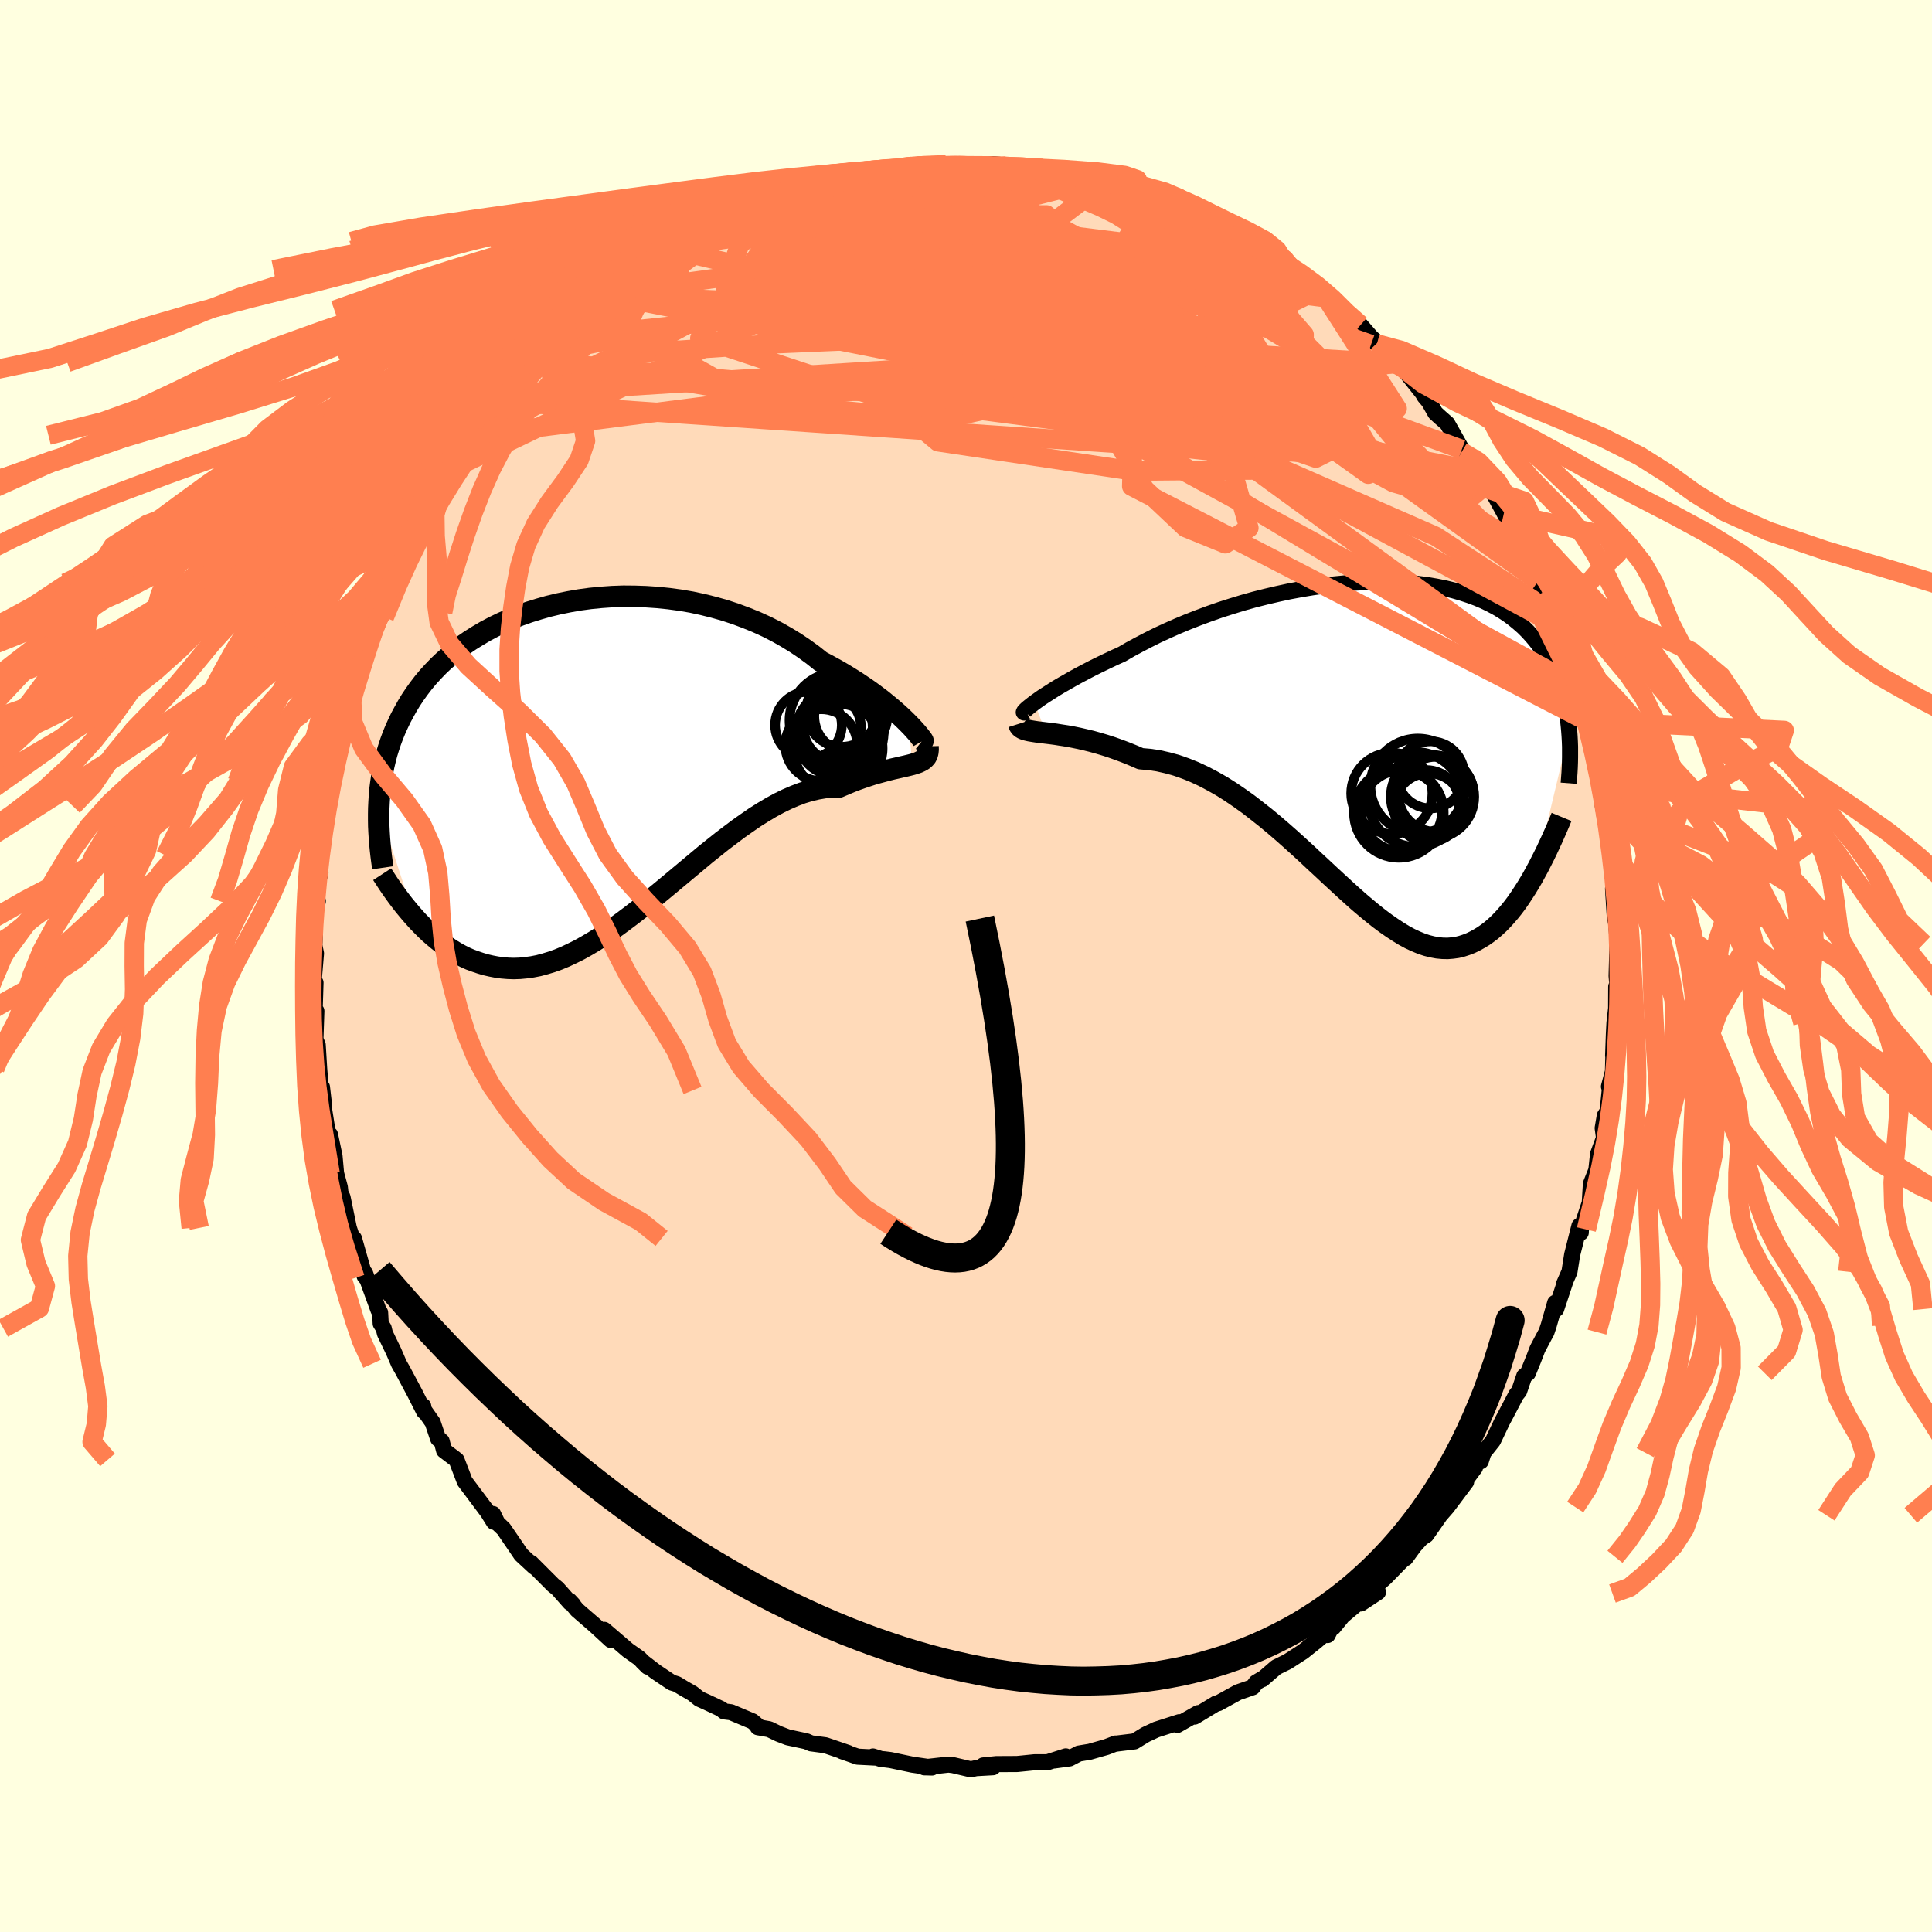 <svg xmlns="http://www.w3.org/2000/svg" width="500" height="500" viewBox="-100 -100 200 200"><defs><clipPath id="c"><path d="m32-3.34-.37-.37-.41-.39-.44-.4-.48-.42-.52-.43-.55-.45-.58-.44-.62-.46-.65-.45-.67-.45-.71-.45-.73-.45-.76-.44-.78-.43-.81-.43-.83-.66-.88-.64-.92-.62-.95-.58-.99-.56-1.02-.52-1.05-.48-1.08-.44-1.1-.41-1.12-.37-1.13-.32-1.16-.29-1.16-.25-1.17-.2-1.18-.16L6-16.42l-1.18-.08-1.17-.04-1.17-.01-1.16.04-1.14.08-1.13.11-1.11.15-1.09.19-1.08.22-1.04.25-1.02.29-1 .31-.96.34-.93.37-.91.4-.87.42-.83.44-.8.47-.77.48-.73.5-.7.52-.66.54-.63.54-.59.56-.55.57-.53.58-.49.59-.46.6-.43.6-.4.6-.37.61-.34.61-.33.61-.29.61-.28.62-.25.61-.23.62-.21.63-.19.62-.16.62-.15.63-.13.63-.1.63-.09.62-.08.63-.05.63-.04.62-.03.63 3.69 11.32.38.42.4.41.4.4.41.39.43.37.43.36.45.35.45.32.47.31.47.29.49.27.5.25.5.22.52.19.53.18.54.16.56.13.57.11.58.08.6.05.6.02.63-.02.63-.06.65-.09.67-.13.67-.18.69-.21.7-.25.72-.3.72-.34.74-.37.75-.42.76-.45.77-.49.79-.53.79-.55.8-.59.81-.61.82-.64.82-.66.83-.68.84-.69.84-.7.85-.71.85-.71.85-.71.85-.71.86-.69.85-.68.86-.65.85-.64.85-.6.84-.58.84-.53.84-.5.82-.45.82-.4.81-.35.79-.3.79-.24.77-.18.76-.13.74-.06h.73l.63-.27.62-.26.6-.23.59-.21.57-.19.55-.18.54-.15.52-.14.49-.13.48-.12.45-.1.43-.1.4-.09.38-.09.35-.09"/></clipPath><clipPath id="b"><path d="m-34.75-3.74.35-.25.38-.27.43-.28.47-.3.5-.32.55-.33.58-.33.61-.35.65-.36.68-.36.71-.37.74-.37.77-.37.8-.38.82-.37.86-.5.91-.49.94-.49.98-.49 1.02-.47 1.04-.46 1.08-.45 1.1-.43 1.13-.42 1.15-.4 1.16-.37 1.18-.36 1.18-.33 1.19-.3 1.2-.28 1.2-.26 1.19-.22 1.19-.2 1.18-.17 1.17-.14 1.15-.11 1.14-.08 1.12-.05 1.09-.02 1.08.01 1.04.04 1.02.07 1 .1.96.12.93.16.9.18.86.21.83.24.79.26.76.28.73.31.68.33.66.35.61.37.59.39.55.41.51.42.49.43.45.45.42.46.4.47.37.48.34.48.32.49.3.49.28.5.26.51.23.51.22.52.19.52.18.53.15.54.14.54.12.54.11.54.09.54.08.55.06.55.05.54-3.5 14.67-.3.55-.32.54-.32.53-.33.51-.33.5-.34.49-.35.47-.36.45-.37.43-.37.41-.38.39-.39.36-.39.34-.41.31-.41.29-.43.26-.43.24-.45.22-.46.18-.46.15-.48.12-.5.07-.5.04-.52-.01-.53-.05-.54-.1-.56-.14-.57-.19-.58-.24-.6-.28-.61-.33-.62-.38-.64-.42-.66-.46-.67-.5-.68-.54-.7-.58-.72-.61-.73-.65-.74-.67-.76-.7-.77-.71-.79-.74-.8-.74-.81-.76-.83-.76-.84-.76-.85-.75-.86-.74-.88-.73-.89-.7-.89-.69-.91-.65-.91-.62-.92-.58-.93-.53-.93-.49-.94-.44-.94-.38-.94-.33-.94-.26-.93-.21-.94-.14-.92-.08-.76-.33-.74-.3-.74-.28-.73-.26-.71-.23-.71-.21-.68-.19-.67-.16-.65-.15-.63-.13-.61-.11-.59-.09-.56-.09-.53-.07-.5-.06"/></clipPath><filter id="a"><feTurbulence baseFrequency=".05" numOctaves="3" result="noise" type="noise"/><feDisplacementMap in="SourceGraphic" in2="noise" scale="2"/></filter></defs><rect width="100%" height="100%" x="-100" y="-100" fill="#FFFFE0"/><path fill="#FFDAB9" stroke="#000" stroke-linejoin="round" stroke-width="1.667" d="m67.35 1.02.11 1.35-.15-.23-.01 2.24-.17 1.5-.06 1.14-.08 2.25.04-.59-.06 2.25-.41 1.55.1.17-.24 2.39-.29.45-.22 1.29.14 1.01-.62 1.68-.12 1.13-.06.54-.56 1.41-.12 1.96-.92 2.77-.01.32-.14-.69-.75 2.97-.28 1.77-.55 1.24.15-.33-.98 2.96-.1-.65-.67 2.34-.23.69-.2.36-.73 1.38-.41 1.07-.59 1.45-.37.29-.53 1.56-.3.37-1.08 2.06-.37.69-.96 2.02-.98 1.23-.28.88-.83.37.23.29-1.79 2.41.87-.93-1.96 2.61-.74.85-1.43 2.05-.48.3-.78.86.87-1.19-1.76 2.42.02-.14-2.1 2.15-1.62 1.45.86.06-1.77 1.17.88-1.03L39 67.27l-.97 1.19-.5.32-.1.48.33-.65-1.53 1.3-1.34 1.07-1.61 1.04-1.16.57-1.43 1.24.06-.08-.71.42-.36.49-1.53.53-2.03 1.12-.21.03-2.24 1.36.21-.25.15-.11-2.15 1.23.21-.29-2.4.77-1.11.52-1.14.7-2.05.25.09-.03-.94.36-1.72.49-1.14.19-.96.5-1.62.22 1.23-.43-1.9.61H7.08l-.79.08-1 .1-2.15.01-1.36.14 1.01.18-1.76.1-.53.12-1.83-.43-.48-.06-2.51.28.8.02-2.02-.29-2.29-.48-.65-.08-.3-.02-.85-.27.16.11-1.75-.09-1.63-.57.67.2-2.37-.81-1.5-.2-.47-.21-1.92-.41-.96-.37-.97-.47-1.18-.21.21.04-.76-.65-2.23-.94-.72-.09-.28-.24-1.51-.71-.76-.34-.71-.57-.84-.48-.79-.48-.52-.16-1.68-1.13-1.35-1.04.54.53-.86-.87-1.19-.84-2.46-2.11.69 1.05-1.65-1.52-1.84-1.59-.78-.95.38.41-.33-.21-1.31-1.48-.43-.34-2.3-2.3.34.41-1.36-1.26-.46-.68-1.36-1.99-.64-.61-.45-.93.08.81-.65-1.04-2.36-3.15-.24-.63-.61-1.59-1.29-.98-.25-.96-.36-.25-.57-1.69-.9-1.28-.08-.41.09.55-.95-1.88-1.28-2.4-.37-.65-.55-1.28-.9-1.86-.13-.54-.31-.48-.06-1.14-.16-.24-1.4-3.84.11.49-.15-.18-1.11-3.91-.25-.25-.28-.84-.65-3.17-.37-.75.16.36-.07-.65-.39-1.44-.16-1.78-.47-2.23-.15.31-.76-4.83.27 1.24-.19-1.63-.1.34-.19-2.26-.15-2.45-.24-.57.1-2.94-.22 1.33.13-4.26-.19-.11v-.07l.24-2.85-.2-.98.08-.87-.07 1.44.08-3.6.3-1.41-.26-.37.23-1.52.3-1.01-.09-1.82.19-1.97.4-1.08.04-.08.09-1.99.46-2.62-.26 1.49.49-1.39.56-3.52.21-1.31.73-1.98-.52 1.58.76-3.37.39-1.18.17-.45.69-1.59.01-.32.84-2.16.43-1.27.03-.63.76-1.33-.32.5 1.19-2.73.5-1.42-.32.6 1.26-2.66.16.3.39-1.33.65-1.27 1.79-3.17.03.07-.14-.24 1.41-2.41 1.06-1.3.29-.41-.05.28 1.9-3.14.23.05 1.12-1.9 1.39-1.56-1.18 1.35 1.02-1.41.72-.83 2.18-2.17.07-.25 1.08-1.31-.24.5 2.23-2.58.01.21-.65.68 2.06-2.19 1.37-.95.61-.59.12-.52 1.6-1.02.73-.44 1.94-1.67.08-.38 1.04-.16.74-.35.73-.87 1.47-.79 1.43-.91-1.03.41 1.37-.93 1.78-.59.75-.49.1-.18 1.86-.57.66-.56 1.34-.66.67.05 1.23-.68 1-.34.95-.11 1.22-.61.79-.29 1.28-.29.02.08.87-.35 2.22-.63 1.92-.3-.43.28.86-.43 3.09-.32 1.14-.34.24-.11-.39.06.79.06 2.36-.11-.02.06 1.45.01 2.81.04-1.19.03 1.85-.2 1.47.16 2.29.51-1.23-.43 1.89.31.67-.1 2.28.56.36.18 2.62.56-.84-.39 2.18.54-.41.17 1.66.22 1.78.52.58.36h-.17l.92.38.33.08 1.94.78 2.54.93 1.6 1.02-2.47-1.2 2.84 1.4 1.67.51.35.46 1.17.62 1.6.71 1.06.6.95.64 1.11.66-.04-.13-.28-.07 2.14 1.81.74.81.71.6.26-.26 2.09 2.01 1.39 1.08.28.05 1.7 1.95-1.22-1.21 1.27 1.09 1.35 1.97.57.1.32.07 2.44 3.07.2.35.45.53.67 1.18.48.44.75.66 1.51 2.68-.01.24.8.53.17-.09 1.75 3.42-.9-1.82 1.63 2.55.93 1.7.37.71 1.41 2.71-.37-.95.3.91 1.27 2.44.39.94.16.35.47 1.2.58.55-.25.53 1.26 2.84-.45-.73.63 1.21.29 1.38.89 1.71.42 2.06.71 2.38.45 1.33-.75-2.26.83 2.5-.07.04.52 2.38.72 2.28-.13.12.49 1.51.12.49-.06 1.58.22 1.26.5 2.2.01-.87.4 3.15.13 1.69.04 2.31L66.98-8l.18 2.85.14.69.2 2.41-.06-.25-.09 3.32.11 1.35" filter="url(#a)"/><path fill="#fff" d="m-34.75-3.74.35-.25.38-.27.43-.28.47-.3.5-.32.55-.33.58-.33.61-.35.65-.36.68-.36.71-.37.74-.37.77-.37.8-.38.82-.37.86-.5.91-.49.94-.49.98-.49 1.02-.47 1.04-.46 1.08-.45 1.1-.43 1.13-.42 1.15-.4 1.16-.37 1.18-.36 1.18-.33 1.19-.3 1.2-.28 1.2-.26 1.19-.22 1.19-.2 1.18-.17 1.17-.14 1.15-.11 1.14-.08 1.12-.05 1.09-.02 1.08.01 1.04.04 1.02.07 1 .1.96.12.93.16.9.18.86.21.83.24.79.26.76.28.73.31.68.33.66.35.61.37.59.39.55.41.51.42.49.43.45.45.42.46.4.47.37.48.34.48.32.49.3.49.28.5.26.51.23.51.22.52.19.52.18.53.15.54.14.54.12.54.11.54.09.54.08.55.06.55.05.54-3.5 14.67-.3.55-.32.54-.32.53-.33.51-.33.5-.34.49-.35.47-.36.45-.37.43-.37.41-.38.39-.39.36-.39.34-.41.31-.41.29-.43.26-.43.24-.45.22-.46.18-.46.15-.48.12-.5.07-.5.04-.52-.01-.53-.05-.54-.1-.56-.14-.57-.19-.58-.24-.6-.28-.61-.33-.62-.38-.64-.42-.66-.46-.67-.5-.68-.54-.7-.58-.72-.61-.73-.65-.74-.67-.76-.7-.77-.71-.79-.74-.8-.74-.81-.76-.83-.76-.84-.76-.85-.75-.86-.74-.88-.73-.89-.7-.89-.69-.91-.65-.91-.62-.92-.58-.93-.53-.93-.49-.94-.44-.94-.38-.94-.33-.94-.26-.93-.21-.94-.14-.92-.08-.76-.33-.74-.3-.74-.28-.73-.26-.71-.23-.71-.21-.68-.19-.67-.16-.65-.15-.63-.13-.61-.11-.59-.09-.56-.09-.53-.07-.5-.06" filter="url(#a)" transform="translate(41.85 -23.53)"/><path fill="#fff" d="m32-3.34-.37-.37-.41-.39-.44-.4-.48-.42-.52-.43-.55-.45-.58-.44-.62-.46-.65-.45-.67-.45-.71-.45-.73-.45-.76-.44-.78-.43-.81-.43-.83-.66-.88-.64-.92-.62-.95-.58-.99-.56-1.02-.52-1.05-.48-1.08-.44-1.1-.41-1.12-.37-1.13-.32-1.16-.29-1.16-.25-1.17-.2-1.18-.16L6-16.42l-1.18-.08-1.17-.04-1.17-.01-1.16.04-1.14.08-1.13.11-1.11.15-1.09.19-1.08.22-1.04.25-1.02.29-1 .31-.96.34-.93.37-.91.4-.87.42-.83.44-.8.47-.77.48-.73.5-.7.52-.66.54-.63.54-.59.56-.55.57-.53.58-.49.59-.46.6-.43.6-.4.6-.37.61-.34.61-.33.61-.29.61-.28.62-.25.61-.23.62-.21.63-.19.62-.16.62-.15.63-.13.63-.1.63-.09.62-.08.63-.05.63-.04.62-.03.63 3.69 11.32.38.42.4.41.4.4.41.39.43.37.43.36.45.35.45.32.47.31.47.29.49.27.5.25.5.22.52.19.53.18.54.16.56.13.57.11.58.08.6.05.6.02.63-.02.63-.06.65-.09.67-.13.67-.18.69-.21.7-.25.72-.3.72-.34.74-.37.75-.42.76-.45.77-.49.79-.53.79-.55.8-.59.81-.61.82-.64.82-.66.83-.68.84-.69.84-.7.85-.71.85-.71.85-.71.85-.71.86-.69.85-.68.86-.65.85-.64.85-.6.84-.58.84-.53.84-.5.82-.45.82-.4.81-.35.79-.3.79-.24.77-.18.76-.13.74-.06h.73l.63-.27.62-.26.6-.23.59-.21.57-.19.55-.18.54-.15.52-.14.49-.13.48-.12.45-.1.43-.1.4-.09.38-.09.35-.09" filter="url(#a)" transform="translate(-37.94 -21.73)"/><g fill="none" stroke="#000" transform="translate(41.85 -23.53)"><path stroke-linejoin="round" stroke-width="1.667" d="m-35.62-2.8-.13.07-.09.02-.03-.02.02-.05.06-.09.12-.12.16-.15.21-.17.25-.2.3-.23.35-.25.38-.27.43-.28.47-.3.5-.32.55-.33.58-.33.61-.35.65-.36.68-.36.71-.37.74-.37.77-.37.8-.38.82-.37.86-.5.91-.49.94-.49.98-.49 1.02-.47 1.04-.46 1.08-.45 1.1-.43 1.13-.42 1.15-.4 1.16-.37 1.18-.36 1.18-.33 1.19-.3 1.2-.28 1.2-.26 1.19-.22 1.19-.2 1.18-.17 1.17-.14 1.15-.11 1.14-.08 1.12-.05 1.09-.02 1.08.01 1.04.04 1.02.07 1 .1.96.12.93.16.9.18.86.21.83.24.79.26.76.28.73.31.68.33.66.35.61.37.59.39.55.41.51.42.49.43.45.45.42.46.4.47.37.48.34.48.32.49.3.49.28.5.26.51.23.51.22.52.19.52.18.53.15.54.14.54.12.54.11.54.09.54.08.55.06.55.05.54.04.55.03.55.02.54v1.09l-.01.54-.02.54-.03.54-.04.54-.04.53" filter="url(#a)"/><path stroke-linejoin="round" stroke-width="2.222" d="m-36.38-1.54.06.19.11.15.17.13.22.1.27.08.31.07.36.06.39.06.43.05.47.06.5.06.53.07.56.09.59.09.61.11.63.13.65.15.67.16.68.19.71.21.71.23.73.26.74.28.74.3.76.33.92.08.94.14.93.21.94.26.94.33.94.38.94.44.93.49.93.53.92.58.91.62.91.65.89.69.89.7.88.73.86.74.85.75.84.76.83.76.81.76.8.74.79.74.77.71.76.7.74.67.73.65.72.61.7.58.68.54.67.5.66.46.64.42.62.38.61.33.6.28.58.24.57.19.56.14.54.1.53.05.52.01.5-.04.5-.07.48-.12.46-.15.46-.18.45-.22.43-.24.43-.26.41-.29.41-.31.39-.34.39-.36.38-.39.37-.41.37-.43.36-.45.35-.47.34-.49.33-.5.33-.51.32-.53.32-.54.3-.55.3-.55.29-.57.29-.57.28-.57.27-.58.27-.58.26-.58.26-.59.25-.59.24-.58" filter="url(#a)"/><circle cx="2.958" cy="7.683" r="4.644" clip-path="url(#b)" filter="url(#a)"/><circle cx="6.443" cy="6.008" r="4.318" clip-path="url(#b)" filter="url(#a)"/><circle cx="2.228" cy="5.658" r="4.204" clip-path="url(#b)" filter="url(#a)"/><circle cx="6.803" cy="5.758" r="3.882" clip-path="url(#b)" filter="url(#a)"/><circle cx="4.928" cy="4.893" r="4.91" clip-path="url(#b)" filter="url(#a)"/><circle cx="6.243" cy="3.743" r="3.474" clip-path="url(#b)" filter="url(#a)"/><circle cx="5.818" cy="6.628" r="3.382" clip-path="url(#b)" filter="url(#a)"/><circle cx="3.243" cy="7.468" r="4.196" clip-path="url(#b)" filter="url(#a)"/><circle cx="4.708" cy="6.283" r="4.904" clip-path="url(#b)" filter="url(#a)"/><circle cx="6.033" cy="7.133" r="3.556" clip-path="url(#b)" filter="url(#a)"/></g><g fill="none" stroke="#000" transform="translate(-37.94 -21.73)"><path stroke-linejoin="round" stroke-width="2.222" d="m33.44-1.62.05.04v-.01l-.04-.07-.08-.12-.13-.16-.16-.21-.21-.25-.25-.28-.29-.32-.33-.34-.37-.37-.41-.39-.44-.4-.48-.42-.52-.43-.55-.45-.58-.44-.62-.46-.65-.45-.67-.45-.71-.45-.73-.45-.76-.44-.78-.43-.81-.43-.83-.66-.88-.64-.92-.62-.95-.58-.99-.56-1.02-.52-1.05-.48-1.08-.44-1.1-.41-1.12-.37-1.13-.32-1.16-.29-1.16-.25-1.17-.2-1.18-.16L6-16.42l-1.18-.08-1.17-.04-1.17-.01-1.16.04-1.14.08-1.13.11-1.11.15-1.09.19-1.08.22-1.04.25-1.02.29-1 .31-.96.34-.93.37-.91.4-.87.42-.83.44-.8.47-.77.48-.73.5-.7.52-.66.54-.63.54-.59.56-.55.57-.53.58-.49.59-.46.6-.43.6-.4.6-.37.61-.34.61-.33.61-.29.61-.28.62-.25.61-.23.62-.21.63-.19.62-.16.62-.15.63-.13.63-.1.63-.09.62-.08.63-.05.63-.04.62-.03.63-.01.62v.63l.01.62.03.62.04.62.05.61.06.62.07.61.08.61.09.61M34.01-1.01l.01.34-.03.29-.07.25-.11.21-.16.18-.18.15-.23.13-.25.12-.29.1-.32.1-.35.09-.38.09-.4.09-.43.1-.45.1-.48.12-.49.13-.52.14-.54.15-.55.18-.57.19-.59.21-.6.23-.62.26-.63.27h-.73l-.74.06-.76.13-.77.18-.79.24-.79.3-.81.35-.82.4-.82.45-.84.5-.84.53-.84.58-.85.6-.85.64-.86.65-.85.68-.86.69-.85.71-.85.71-.85.71-.85.71-.84.7-.84.69-.83.68-.82.66-.82.64-.81.61-.8.59-.79.55-.79.53-.77.49-.76.45-.75.42-.74.37-.72.34-.72.3-.7.25-.69.21-.67.18-.67.13-.65.09-.63.06-.63.02-.6-.02-.6-.05-.58-.08-.57-.11-.56-.13-.54-.16-.53-.18-.52-.19-.5-.22-.5-.25-.49-.27-.47-.29-.47-.31-.45-.32-.45-.35-.43-.36-.43-.37-.41-.39-.4-.4-.4-.41-.38-.42-.38-.43-.36-.43-.36-.44-.34-.44-.34-.45-.33-.46-.32-.45-.31-.46-.3-.46-.3-.46" filter="url(#a)"/><circle cx="25.091" cy="-4.655" r="3.694" clip-path="url(#c)" filter="url(#a)"/><circle cx="24.866" cy="-2.35" r="3.844" clip-path="url(#c)" filter="url(#a)"/><circle cx="23.776" cy="-3.04" r="3.288" clip-path="url(#c)" filter="url(#a)"/><circle cx="24.696" cy="-.8" r="4.612" clip-path="url(#c)" filter="url(#a)"/><circle cx="24.861" cy="-2.365" r="4.55" clip-path="url(#c)" filter="url(#a)"/><circle cx="24.631" cy="-3.695" r="4.96" clip-path="url(#c)" filter="url(#a)"/><circle cx="21.631" cy="-3.215" r="3.454" clip-path="url(#c)" filter="url(#a)"/><circle cx="22.961" cy="-1.13" r="3.724" clip-path="url(#c)" filter="url(#a)"/><circle cx="24.696" cy="-2.99" r="3.586" clip-path="url(#c)" filter="url(#a)"/><circle cx="26.011" cy="-4.13" r="3.778" clip-path="url(#c)" filter="url(#a)"/></g><g fill="none" stroke="coral" stroke-linejoin="round" stroke-width="2"><path d="m-6.23-82.51-11 10.43 13.59 10.93 19.78 5.39 13.92.58 5.69-1.63-1.38-2.47-6.36-2.93-8.56-3.03-7.43-2.62L8.6-69.8l1.53-1.35 4.71-.98 4.61-.67 2.8.08 3.07 1.83 4.44 2.39-12.23-11.7" filter="url(#a)"/><path d="m37.08-69.49-12.69-3.03L7.2-75.53l-7.66-.35.46 1.84 1.8 2.65-.93 2.17-2.56 1.19-.61.5 3.34.36 5.71.45 4.32.35.33-.06-2.48-.24-.68.58 5.46 2.1 10.39 1.57 5.12-5.2L17.53-80.2" filter="url(#a)"/><path d="M-2.11-82.89-6.95-80l-5 1.66-.52-.04-.92.41-3.14 1.61-3.62 2.29-1.56 2.25 1.75 1.86 4.42 1.52 5.23 1.18 4.26.72 2.6.13 1.64-.4 2.15-.6 3.87-.43L9.65-68l5.1-.13 1.67-.48-4.39-.68-10.33.05-10.67 1.56 4.38 2.3 49.42 3" filter="url(#a)"/><path d="M63.07-29.08 8.93-58.68-1.22-66.2l8.36.07 10.69.69 6.99-.6 2.42-1.36-1.42-1.19-4.12-.37-5.48.82-5.54 2.04-4.65 2.91-3.39 3.07-2.38 2.38-1.9.97-1.76-.68-1.19-1.88.96-1.87 5.59-.15 12.11 3.06 17.45 6.31 17.11 7.5 10.08 6.6 4.36 8.8" filter="url(#a)"/><path d="M58.68-41.12 35.81-57.97l-22.06-8.95-10.5-1.69-1.99 1.15 2.26.73 3.17-.7 2.1-1.48.85-.99.58.35 1.1 1.54 1.44 1.79 1.37 1.16 1.59.5 1.96.26-.67.29L4.4-62.47l-51.75 3.23" filter="url(#a)"/><path d="m53.14-51.19.4 1.63-1.94 1.6-7.35-2.07-10.18-5.51-8.62-6.02-5.58-4.15-4.19-1.7-5.09-.11-6.68.15-6.94-.54-4.84-1.39-1-1.67 3.1-1.16 5.94-.09 6.79 1.01 5.88 1.62 4.11 1.58 2.44 1.21.83 1.26-2.81 2.2-12.06 3.12-26.47 1.13-22.9-3.88" filter="url(#a)"/><path d="m-14.78-80.84 1.12.67 5.48 1.22 9.15.9 6.33.68.6.44-4.08.3-5.8.44-4.55.97-1.46 1.65 2.07 2.03 4.8 1.75 6 .89 5.52-.08 3.6-.64.68-.5-2.77.11-6.01.74-7.75 1-6.13.66.25-.08 9.33-.53 9.33-.94-27.78-11.1" filter="url(#a)"/><path d="m32.44-72.91-34.02-.11-.71-1.67 8.17.48 7.56 1.16 3.06.61-1 .41-2.88 1.01-3.39 1.72-3.85 1.75-4.61 1.01-5.17.07-4.82-.62-2.89-.95 1.41-1.03 7.59-1.06 10.95-1.78 2.26-4.34-19.85-5.79" filter="url(#a)"/><path d="m7.23-82.46-8.33 2.18 5.44 4.38 8.13 3.23 2.39 1.78-2.4 1.53-2.27 2.02 1.19 2.2 4.6 1.64 5.77.58 4.52-.51 1.86-1.37-.9-1.79-2.77-1.66-3.37-.85-2.88.47-1.9 1.87-.45 3.03 2.01 3.82 3.51 3.07-7.69-2.57-50.6-10.02" filter="url(#a)"/><path d="M63.78-26.7 14.59-56.53 1.48-64.34l.57-1.14 5.98.04 4.3.1.37.27-1.24.65-.11.72 1.26.15 1.26-.54 1.29-.07 3.22 2.12 5.18 4.21 2 2.76-2.63-2.02 30.21 5.9" filter="url(#a)"/><path d="m36.11-69.83-9.18 4.48-20.29-3.17-9.53-.3 2.22 3.78 9.38 5.31 10.41 3.5 6.27-.26.02-3.64-5.09-4.97-7.29-4.01-6.64-1.79-4.18.23-1.18 1.03.96.36.27-1.4-5.21-3.14-13.61-2.53-13.22 1.76" filter="url(#a)"/><path d="m-26.63-76.11 37.02 4.82 19.86 8.16 8.34 6.31.38 2.47-4.66-1.5-6.25-3.44-5.81-3.26-5.78-2.39-7.07-1.84-8.54-1.63-8.65-1.29-7.07-.72-4.13-.48.48-.64 7.96.62 20.28 7.96 51.11 27.52" filter="url(#a)"/><path d="m18.86-79.46 6.56 7.24-.52 6.16-7.87 1.15-5.05-1.23 1.42-1.37 5.21-.78 4.5-.64.79-1.09-3.36-1.44-5.66-.95-4.89.55-1.25 2.48 3.63 3.81 6.94 3.7 5.83 1.85-1.01-1.07-11.72-3.57-20.94-3.55-20.6-.87-1.05-5.01" filter="url(#a)"/><path d="M57.48-43.52 20.52-66.64l-22.09-5.58-8.59-1.42.45-1.32 4.55-.86 5.88.68 6.14 2.71L13-68.01l6.26 5.25 6.4 4.98 6.05 3.66 4.5 1.55 1.63-.82-1.97-2.77-5.27-3.7-7.77-3.62-9.77-3.14L1.6-69.6l-11.32-3.21-5.92-3.23 6.3-3.15 19.88-2.63" filter="url(#a)"/><path d="M59.23-39.83 44.14-50.67 22.09-61.93 9.06-64.94l-2.49 1.85 3.55 2.88 5.3 2.29 5.04 1.44 4.2.69 2.83-.08.69-.92-2.12-1.73-4.9-2.24-6.8-2.22-6.94-1.58-4.78-.47-.38.72 4.99 1.47 8.78 1.4 8.09.65 1.72-.31-9.15-1.83-21.59-5.96-20.88-7.89" filter="url(#a)"/><path d="m-18.07-79.65-.35 6.9 16.46-1.51 13.31-1.27 9.04 1.13 7.37 3.86 7.08 5.82 6.14 6.07 3.66 4.46.12 1.67-3.15-1.1-4.75-2.55-3.77-2.01-.39.37 3.72 3.18 5.22 3.73 1.07-1.05-5.28-9.12 7.08-1.38" filter="url(#a)"/><path d="m-16.85-80.26-10.71 15.28 18.43 6.08 21.74 2.82 15.48 1.46 7.36 1.03-.82.44-7.84-.6-12-1.9-11.98-3.06-8.1-3.73-2.06-3.55 3.93-2.34 8.19-.36 9.83 1.66 8.48 2.71 4.19 2.05-2.31.06-9.48-1.67-15.65-1.36-19.45.83-16.63 1.09 3.87-9.11" filter="url(#a)"/><path d="m-25.78-76.78 13.48 4.58 18.42 2.02 6.12.77-2.42.09L7-69.58l1.91.37 6.62 1.81 7.69 3.15 4.62 3.46-.67 2.55-5.31.89-7.07-.58-5.75-.82-4.22.56-7.64 1.67-18.79-1.85-17.02-9.52" filter="url(#a)"/><path d="m-48.07-58.41 53.66 3.64 16.52 1.12 8.17.87 2.62-2.01-.2-3.63.08-2.75 1.65-.62 2.12 1.01-.03 1.16-4.96-.04-11.15-1.64-15.24-2.8-13-3.52-2.64-4.48 7.89-5.46-6.74-4.63" filter="url(#a)"/><path d="M59.23-39.83 41.56-58.44l-8.5-3.98-4.76-.24-1.45.28 1.03.31 1.9.62.8.88-1.87.65-5.04-.16-7.73-1.38-9.28-2.69-9.01-3.52-6.45-3.23-2.07-1.37 2 1.55 6.95 3.27 39-2.04" filter="url(#a)"/><path d="m57.41-43.56-28.7-15.71-10.03-.28.3.15-1.73-2.21-5.36-2.44-4.14-.99 1.63.79 7.78 2.31 10.13 3.54 6.62 4.06-2.44 2.99-14.09.12-20.28-3.03-4.62-3.86 52.35-4.26" filter="url(#a)"/><path d="m41.32-65.61-3.2 9.15-13.62-8.71-7-7.42-.67-2.99 2.59.77 2.22 2.93-1.19 3.11-5.2 1.64-6.47-.23-2.78-.8 4.7.77 10.87 3.54 7.8 4.83-13.13 1.99-60.5-5.44" filter="url(#a)"/><path d="m31.49-73.55-15.87 3.12-2.34 7.29 7.07 3.36 5.98-.33 1.05-1.97-3.93-2.5-7.62-2.64-9.4-2.35-9.02-1.48-6.7-.05-3.12 1.54.8 2.74 4.06 3.08 5.86 2.44 5.76.99 3.72-.73.2-2.14-3.92-2.77-7.46-2.4-9.43-1.01-9.85 1.03-9.56 2.59-7.64 1.56-2.8.02" filter="url(#a)"/><path d="m-9.75-82.04-9.89 3.69-.54.62 2.91.97 7.42 1.99 11.52 3.03 12.25 3.44 8.98 2.82 3.45 1.43-1.9-.17-5.1-1.49-5.04-2.12-1.8-1.65 2.41.14 3.42 2.84-.92 5.95-.27 10.89 47.08 24.29" filter="url(#a)"/><path d="M14.5-81.11 2.72-72.22l-.07 6.29-.04-.12 1.07-3.29.8-3.23-.13-1.58-.28.19v1.08l-.75.79-2.64-.14-3.56-.75-.74-.16 6.45 2.27 15.48 6.91 22.14 11.54 13.59 3.05" filter="url(#a)"/><path d="m-50.42-54.89 25.55-13.66 23.12-3.28 14.3.94 7.36 2.31 3.6 2.39 1.1 1.42-1.72-.21-4.79-1.59-6.7-1.92-5.91-1.15-2.06.09 3.45 1.07 8.08 1.33 9.49.9 7.05-.01 1.93-1.13-4.3-2.36-11.53-3.64-19.92-3.86-24.31 1.14" filter="url(#a)"/><path d="m-42.67-64.16 9.48-6.03 15.38-2.11 17.76 1.41 13.23 1.99 5.47.34-1.59-1.31-6.32-1.73-8.56-1.03-8.67-.01-6.95.64-3.85.62-.07.06 3.43-.75 5.66-1.42 5.98-1.59 4.45-1.05 1.77.05-1.36 1.25-4.7 1.71-7.26.53-2.35-2.35 24.9-6.32" filter="url(#a)"/><path d="M63.78-26.7 17.22-60.66l-20.44-8.98-.45-1.23 10.09.99L17.66-68l6.36 1.8-.11.97-4.22.26-4.01.41-.56 1.02 2.96 1.07 4.03.07 3.04-1.15 2.29-1.42 1.34-1.76-3.61-5.43-4.04-6.44" filter="url(#a)"/><path d="m-52.79-51.67 36.66-17.55 19.67-1.27 5.85 2.46-.14 1.75.19.07 1.56-1.5L12.13-70l-.42-1.91-1.23-.48-.28 1.35 1.66 2.83 2.79 3.45 1.5 3.14-2.04 2.19-5.52.9-5.31-.57.79-1.85 8.68-2.42 2.93-3.47-37.6-11.73" filter="url(#a)"/><path d="m-49.3-56.79 23.05-11.35 7.82-2.43 8.96-1.89 8.32-.83 6.6 1.1 4.97 2.74 2.76 3.24-.49 2.42-3.76.86-4.73-.58-1.03-1.24 6.53-1.08 10.59-1.24-.77-4.14-31.19-10.53" filter="url(#a)"/><path d="m-16.85-80.26 7.72 7L5.71-66.3l3.37 4.81-.49 2.63 2.96 1.23 6.29.13 5.63-.86 1.83-1.41-2.24-1.07-4.11.3-3.05 2.29-.14 4.07 2.73 4.81 4.23 3.99 4.13 1.68 2.44-1.65-1.59-5.5-8.31-9.05L5.66-70.62l-8.2-8.61L7.9-82.56" filter="url(#a)"/><path d="m37.08-69.49 7.56 11.79-6.85-4.41-6.63-3.96-3.2-.16-.78 2.19.05 2.59-.8 1.6-2.83-.07-4.84-1.76-5.74-3.07-5.46-3.75-4.75-3.73-4.55-2.84-5.24-1.1-6.18.88-5.02 1.9 2.22.87 17.9-1.01 34.88 4.3" filter="url(#a)"/><path d="m-42.03-65.05 43.79-4.53 8.28-4.22-3.02-2.02-7.09-.31-7.55.84-5.64 1.4-2.38 1.41 1.05.98 3.15.41 3 .02 1.02.05-.69.44.33.96 5.04 1.45 11.1 1.94 12.91 2.21 4.15 1.41-18.8.36-57.27 7.31" filter="url(#a)"/><path d="m-19.02-79.54 10.85-1.64 8.29 1.79 6.15 4.19 4.02 4.51 2.24 3.8.33 3.05-1.52 2.47-2.42 1.8-2.08.73-1.25-.67-.66-1.89-.15-2.34 1.14-1.84 3.31-.94 4.65-.52 2.44-1.05-3.59-2.01-7.4-1.62 3.92 2.84 42.08 15.41" filter="url(#a)"/><path d="m-5.24-82.9-11.64 6.78-4.25 4.42.95.66 3.29-.74 5.31-1.37 6.43-1.8 6.06-1.74 4.59-1.07h2.82l1.25 1.11-.34 1.95-2.7 2.16-5.81 1.42-6.71-.39-2.55-3.22-12.71-3.79" filter="url(#a)"/><path d="M-2.09-82.95-5.8-65.12l16.18 3.87 6.5-3.57.01-4.68-1.63-2.74-1.91-.14-2.17 1.86-2.34 2.48-2.32 1.53-2.37-.2-3-1.27-4.81-.66-7.7 1.01-9.39 1.4-5.23-1.76 6.62-7.42 14.12-7.49" filter="url(#a)"/><path d="m12.32-81.65 3.29 2.32 7.41 6.37 5.85 5.34 1.43 1.49-.62-.94-.15-1.09.21-.48-1.31-.59-4.1-1.59-5.87-2.38-4.7-1.75-1.23.53.63 3.13-4.65 3.31-18.26-1.4-20.43-4.71" filter="url(#a)"/><path d="m18.86-79.46 8.83 5.64 7.32 8.47-.21 5.74-9.1.65-13.46-2.83-12.77-3.8-9.64-3.02-6.21-1.55-3.05-.09.18 1.04 3.85 1.93 7.76 2.62 10.79 2.91 10.87 2.39 6.21.82-1.84-1.59-6.02-4.28 3.29-6.18 15.83-2.96" filter="url(#a)"/><path d="M33.23-72.45 6.18-74.36l6.48 5.55 9.42 6.67 3.19 2.33-.39-1.64-.39-2.48-.55-1.04-3.63.49-9.17.66-13.94-.56-14.09-2.28-8.04-3.69 1.58-4.53 9.93-4.43 17.7-3.54" filter="url(#a)"/><path d="m-36.18-69.87 51.12 5.39 14.72.89-4.61-2.5-13.33-2.21-14.73-.45-11.28.8-5.93.75-1.54-.22.34-1.11-.01-1.17-.84-.4-.36.61 2.16 1.18 5.97 1.13 9.67.83 12.25 1.01 13.31 1.77 10.64 1.49-2.33-3.87-31.15-16.94m68.73 69.62 1.18 2.59 2.02 2.76 2.43 2.67 2.85 2.59 3.53 2.54 4.12 2.52 4.14 2.5 3.55 2.45 2.81 2.39 2.45 2.35 2.6 2.34 3.02 2.35 3.28 2.39 3.14 2.42 2.66 2.42 2.1 2.4 1.8 2.34 1.97 2.28 2.51 2.24 2.92 2.22 2.63 2.22 1.54 2.2.05 2.25" filter="url(#a)"/><path d="m-2.11-82.89-1.75.05-1.57.17-1.89.31-2.12.41-2.16.47-2.13.51-2.06.57-2.02.61-2 .67-1.97.73-1.94.8-1.89.86-1.84.92-1.79 1-1.75 1.06-1.76 1.15-1.78 1.23-1.81 1.32-1.85 1.4-1.87 1.48-1.87 1.54-1.83 1.6-1.78 1.62-1.7 1.64-1.62 1.64-1.55 1.64-1.5 1.66-1.47 1.75-1.48 1.92-1.47 2.11-1.42 2.33" filter="url(#a)"/><path d="m-2.09-82.95-2.29.09-2.1.24-2.46.35-2.7.44-2.71.49-2.58.55-2.55.61-2.78.67-3.2.74-3.62.79-3.82.86-3.65.9-3.21.96-2.74 1.02-2.45 1.09-2.47 1.16-2.72 1.25-3.08 1.31-3.47 1.38-3.99 1.38-4.6 1.35-5.03 1.33-4.71 1.42-3.74 1.76-4.58 2.4" filter="url(#a)"/><path d="m-4.45-82.84-1.63.09-2.01.35-2.16.43-2.08.49-1.98.52-1.96.57-2.04.62-2.19.68-2.4.74-2.59.8-2.74.87-2.81.93-2.78 1.01-2.71 1.08-2.61 1.16-2.51 1.24-2.43 1.33-2.39 1.41-2.41 1.49-2.5 1.54-2.66 1.59-2.89 1.63-3.09 1.64-3.23 1.66-3.27 1.69-3.18 1.75-3.04 1.84-2.94 2-2.9 2.18-2.94 2.37-3.03 2.52-3.53 2.56-5.14 2.4" filter="url(#a)"/><path d="m-4.45-82.84-1.36.09-1.77.35-2.21.43-2.47.49-2.68.52-2.78.57-2.74.61-2.55.68-2.35.74-2.24.8-2.31.86-2.58.94-2.99 1-3.46 1.07-3.9 1.16-4.22 1.24-4.33 1.33-4.26 1.41-4.05 1.48-3.83 1.54-3.7 1.59-3.7 1.63-3.81 1.64-3.97 1.65-4.07 1.67-4.1 1.72-4.13 1.82-4.34 1.98-4.87 2.18-5.44 2.4-4.9 2.59-1.14 2.64" filter="url(#a)"/><path d="m-9.32-82.19-1.7.36-2 .52-2.05.57-2.12.62-2.16.7-2.13.77-2.06.83-1.98.89-1.92.95-1.9 1-1.89 1.07-1.91 1.14-1.92 1.21-1.94 1.28-1.94 1.33-1.9 1.38-1.85 1.42-1.78 1.46-1.72 1.53-1.7 1.6-1.69 1.7-1.71 1.79-1.72 1.88-1.72 1.95-1.7 2.01-1.66 2.05-1.64 2.08-1.63 2.12-1.67 2.17-1.67 2.21-1.61 2.24-1.41 2.21-1.13 2.1-.96 1.98-1.39 2.17" filter="url(#a)"/><path d="m-10.18-81.76-1.81.29-1.92.51-1.83.57-1.84.62-1.87.68-1.89.74-1.87.82-1.82.88-1.73.94-1.64 1.02-1.55 1.09-1.48 1.17-1.42 1.25-1.38 1.34-1.38 1.43-1.38 1.49-1.43 1.55-1.46 1.6-1.49 1.62-1.5 1.65-1.45 1.68-1.36 1.71-1.26 1.77-1.15 1.88-1.05 2.02-.97 2.17-.9 2.3-.83 2.36-.74 2.3-.64 2.08-.58 1.8-.37 1.82M66.12-15.47l4.62 2.22 5.3 2.77 3.72 2.81 1.53 2.81-.54 2.83L79.07.76l-1.81 2.72-1.44 2.64-1.03 2.57-.77 2.51-.67 2.48-.59 2.46-.42 2.46-.16 2.47.18 2.47.55 2.47.92 2.44 1.2 2.38 1.34 2.3 1.28 2.2 1 2.12.55 2.08.01 2.06-.47 2.08-.79 2.12-.86 2.15-.75 2.17-.52 2.15-.36 2.1-.39 2-.68 1.89-1.14 1.76-1.51 1.61-1.57 1.47-1.48 1.23-1.77.64" filter="url(#a)"/><path d="m-16.85-80.26-2.37.78-2.34.82-2.56.86-2.66.9-2.71.96-2.83 1.01-2.96 1.07-3.01 1.16-2.88 1.22-2.64 1.3-2.36 1.35-2.17 1.39-2.13 1.43-2.29 1.47-2.59 1.54-2.97 1.61-3.31 1.71-3.52 1.81-3.55 1.89-3.44 1.96-3.22 2.01-3.02 2.05-2.88 2.09-2.88 2.13-3 2.16-3.17 2.19-3.31 2.2-3.3 2.19-3.14 2.17-2.87 2.17-2.61 2.27-2.3 2.43-1.94 2.46-2.68 1.59" filter="url(#a)"/><path d="m-16.85-80.26-2.22.78-2.29.82-2.25.86-2.11.91-1.99.96-1.99 1.02-2.04 1.08-2.09 1.15-2.09 1.24-2.06 1.3-2.03 1.35-1.99 1.4-1.97 1.43-1.94 1.49-1.9 1.55-1.87 1.63-1.86 1.72-1.88 1.81-1.93 1.9-2.01 1.96-2.08 2.02-2.12 2.06-2.11 2.09-2.06 2.14-1.98 2.16-1.89 2.18-1.78 2.2-1.65 2.21-1.51 2.22-1.36 2.24-1.27 2.31-1.27 2.4-1.35 2.47-1.48 2.49-1.56 2.44-1.45 2.46-1.37 3.24" filter="url(#a)"/><path d="m-18.07-79.65-2.25.55-3.54.74-4.62.84-4.56.91-3.91.96-3.33 1.04-2.94 1.1-2.51 1.2-1.95 1.28-1.36 1.38-.92 1.45-.83 1.52-1.07 1.57-1.59 1.61-2.26 1.65-2.95 1.67-3.65 1.71-4.32 1.77-4.93 1.84-5.42 1.94-5.69 2.04-5.67 2.13-5.36 2.2-4.88 2.21-4.38 2.2-3.98 2.15-3.72 2.12-3.43 2.1-2.95 2.11-2.18 2.14-1.36 2.16-.99 2.2-1.67 2.41-3.53 2.99-5.63 4.07" filter="url(#a)"/><path d="m-19.02-79.54-8.53.88-3.51.85-1.8.88-1.26.95-1.35.99-1.95 1.06-2.79 1.12-3.51 1.21-3.95 1.29-4.13 1.34-4.11 1.37-4 1.4-3.81 1.43-3.6 1.47-3.47 1.55-3.57 1.66-3.91 1.78-4.45 1.89-5.11 1.97-5.79 2-6.3 2-6.34 2.02-6.06 2.09-6.37 2.2-6.55 1.82" filter="url(#a)"/><path d="m-19.02-79.54-3.57.89-2.06.86-2.07.9-2.49.96-2.63 1.01-2.5 1.08-2.41 1.16-2.59 1.23-3.03 1.3-3.5 1.36-3.82 1.4-3.82 1.43-3.54 1.48-3.02 1.55-2.38 1.62-1.72 1.72-1.13 1.81-.76 1.9-.65 1.96-.85 2.02-1.31 2.05-1.88 2.1-2.41 2.13-2.73 2.16-2.83 2.18-2.75 2.2-2.69 2.2-2.74 2.2-2.93 2.23-3.16 2.3-3.23 2.41-3.14 2.49-2.98 2.5-2.39 2.3-.13 1.27" filter="url(#a)"/><path d="m-19.02-79.54-2.33.89-2.74.85-2.63.9-2.26.96-2.09 1.01-2.25 1.07-2.54 1.15-2.74 1.23-2.76 1.29-2.64 1.36-2.5 1.39-2.44 1.43-2.5 1.46-2.64 1.53-2.79 1.61-2.91 1.71-2.95 1.8-2.92 1.89-2.85 1.96-2.7 2.01-2.54 2.05-2.43 2.08-2.45 2.13-2.63 2.16-2.92 2.19-3.17 2.2-3.25 2.19-3.14 2.14-2.94 2.13-2.9 2.25-3.33 2.64-3.87 3.57" filter="url(#a)"/><path d="m-19.02-79.54-4.12.88-2.47.85-2.89.89-2.99.95-2.47 1-2.01 1.06-2.09 1.14-2.71 1.21-3.44 1.29-3.86 1.34-3.79 1.39-3.36 1.4-2.99 1.44-3.04 1.5-3.66 1.57-4.68 1.68-5.73 1.78-6.44 1.89-6.62 1.96-6.28 2-5.56 2.02-4.58 2.05-3.56 2.08-3.13 2.14-4.3 2.23-7.48 2.44-11.15 3.25" filter="url(#a)"/><path d="m-20.02-79.2-1.87.77-1.9.88-1.87.91-1.82.94-1.78 1-1.78 1.08-1.77 1.17-1.79 1.25-1.82 1.35-1.83 1.43-1.83 1.5-1.82 1.56-1.79 1.59-1.76 1.62-1.7 1.64-1.62 1.63-1.52 1.65-1.45 1.7-1.42 1.8-1.45 1.97-1.48 2.17-1.51 2.39-1.51 2.57-1.45 2.61" filter="url(#a)"/><path d="m-21.25-78.52-1.99.73-1.9.88-1.78.95-1.72 1-1.68 1.06-1.7 1.14-1.72 1.21-1.72 1.3-1.7 1.35-1.62 1.38-1.56 1.41-1.48 1.44-1.44 1.49-1.42 1.57-1.43 1.67-1.44 1.79-1.45 1.89-1.42 1.96-1.38 2-1.32 2.02-1.25 2.04-1.18 2.08-1.13 2.14-1.09 2.22-1.1 2.44-1.34 3.25" filter="url(#a)"/><path d="m-21.92-78.57-2.15 1.05-2.33.93-2 .96-1.67 1.02-1.56 1.12-1.62 1.2-1.76 1.3-1.95 1.39-2.14 1.46-2.31 1.54-2.41 1.58-2.42 1.63-2.27 1.65-2.04 1.68-1.74 1.72-1.48 1.78-1.31 1.85-1.28 1.95-1.37 2.05-1.53 2.14-1.68 2.18-1.81 2.2-1.84 2.19-1.81 2.16-1.74 2.14-1.68 2.12-1.64 2.14-1.63 2.17-1.58 2.23-1.47 2.33-1.33 2.45-1.15 2.6-1.02 2.66-.94 2.57-.96 2.38-1.33 2.61" filter="url(#a)"/><path d="m-23.92-77.35-2.05.81-2.15.91-2.29 1.02-2.57 1.11-3.18 1.21-3.96 1.3-4.45 1.39-4.36 1.47-3.71 1.55-2.78 1.59-1.93 1.62-1.39 1.65-1.26 1.68-1.48 1.72-1.91 1.77-2.44 1.86-2.96 1.95-3.4 2.05-3.72 2.14-3.9 2.19-3.98 2.2-4 2.19-4 2.16-3.96 2.13-3.92 2.12-3.83 2.13-3.75 2.17-3.73 2.23-3.85 2.33-4.05 2.45-4.28 2.6-4.35 2.66-3.91 2.56-2.81 2.39-3.26 2.6" filter="url(#a)"/><path d="m-26.63-76.11-2.5 1.21-1.87 1.08-1.78 1.14-1.95 1.25-2.18 1.34-2.37 1.4-2.44 1.42-2.39 1.43-2.24 1.47-2.05 1.54-1.92 1.62-1.92 1.73-2.09 1.83-2.46 1.92-2.98 1.97-3.57 2.03-4.13 2.06-4.5 2.1-4.61 2.13-4.39 2.16-3.93 2.18-3.36 2.2-2.85 2.2-2.49 2.22-2.28 2.24-2.2 2.31-2.24 2.39-2.56 2.44-3.29 2.47-4.33 2.45-4.99 2.41-3.89 2.4-.52 1.96" filter="url(#a)"/><path d="m-28.75-75-2.59 1.45-2.18 1.25-2.34 1.3-2.61 1.41-2.64 1.5-2.34 1.57-1.88 1.61-1.46 1.64-1.25 1.66-1.24 1.67-1.41 1.71-1.66 1.77-1.91 1.85-2.1 1.96-2.2 2.06-2.22 2.15-2.13 2.19-2 2.21-1.84 2.19-1.74 2.15-1.66 2.13-1.66 2.12-1.66 2.13-1.69 2.18-1.74 2.24-1.82 2.33-1.94 2.45-2.06 2.57-2.12 2.62-2.07 2.57-1.87 2.49-1.53 2.54-1.19 2.72" filter="url(#a)"/><path d="m-28.75-75-2.73 1.44-2.75 1.25-3.06 1.29-3.34 1.4-3.27 1.5-2.88 1.56-2.41 1.6-2.05 1.63-1.87 1.65-1.79 1.66-1.79 1.69-1.86 1.75-1.94 1.82-2.04 1.94-2.11 2.05-2.2 2.15-2.33 2.22-2.55 2.22-2.85 2.19-3.14 2.13-3.3 2.09-3.3 2.09-3.24 2.1-3.2 2.12-3.2 2.15-3.01 2.19-2.6 2.4-2.54 2.97-3.69 4.06m171.75-.62 2.67 2.45 6.43 2.53 6.81 2.66 4.25 2.73 1.55 2.76.13 2.77-.26 2.75-.22 2.7-.09 2.61.08 2.54.36 2.48.73 2.43 1.2 2.39 1.89 2.37 2.91 2.39 4.24 2.44 5.51 2.52 6.11 2.58 5.44 2.59 3.64 2.53 2.05 2.35 3.27 1.95" filter="url(#a)"/><path d="m-30.18-74.09-2.94 1.35-4.36 1.28-5.31 1.39-5.34 1.44-4.52 1.45-3.46 1.43-2.74 1.46-2.5 1.53-2.64 1.63-2.86 1.75-2.88 1.84-2.57 1.94-1.97 1.99-1.28 2.03-.78 2.07-.7 2.11-1.14 2.13-2 2.17-3.11 2.18-4.21 2.2-5.09 2.22-5.59 2.23-5.69 2.27-5.43 2.32-4.93 2.38-4.37 2.43-3.84 2.45-3.34 2.47-2.88 2.47-2.69 2.5-3.18 2.55-4.52 2.58-5.66 2.48-3.92 2.06" filter="url(#a)"/><path d="m-31.65-73.3-2.2 1.07-2.29 1.19-2.15 1.38-2.52 1.5-2.96 1.56-3.02 1.59-2.67 1.63-2.25 1.63-2.15 1.64-2.5 1.65-3.21 1.69-3.95 1.77-4.48 1.89-4.54 2.04-4.17 2.17-3.49 2.26-2.82 2.28-2.46 2.2-2.57 2.07-3.14 1.94-4.02 1.94-4.76 2.2-5.18 2.79" filter="url(#a)"/><path d="m-32.38-72.43-7.8.95-1.39 1.36-1.69 1.45-2.5 1.44-2.35 1.4-1.85 1.4-1.72 1.46-2.17 1.57-3.04 1.7-3.94 1.82-4.55 1.91-4.6 1.97-4 2-2.99 2.02-2.1 2.04-1.82 2.08-2.31 2.15-3.33 2.2-4.3 2.24-4.91 2.21-5.33 1.98-6.63 1.7" filter="url(#a)"/><path d="m-33.12-72.08-5.13 1.01-1.95 1.45-1.02 1.55-1.39 1.6-2.22 1.63-2.97 1.64-3.38 1.66-3.33 1.67-2.92 1.7-2.36 1.75-1.82 1.85-1.41 1.95-1.19 2.07-1.19 2.16-1.38 2.21-1.74 2.21-2.19 2.19-2.69 2.14-3.2 2.12-3.67 2.11-4.09 2.13-4.31 2.17-4.26 2.24-3.89 2.33-3.34 2.45-2.8 2.56-2.35 2.62-1.82 2.57-1.29 2.48-1.42 2.53-2.85 2.72" filter="url(#a)"/><path d="m-36.18-69.87-2.03 1.41-1.92 1.45-1.9 1.4-1.98 1.38-2.07 1.48-2.13 1.61-2.22 1.76-2.38 1.87-2.51 1.96-2.51 2-2.35 2.04-2.12 2.07-1.9 2.1-1.77 2.13-1.71 2.16-1.66 2.18-1.59 2.19-1.46 2.21-1.33 2.22-1.25 2.25-1.28 2.31-1.37 2.38-1.48 2.42-1.56 2.45-1.62 2.46-1.68 2.45-1.75 2.49-1.63 2.57-.95 2.69.11 2.69" filter="url(#a)"/><path d="m-36.91-69.43-1.8 1.49-1.98 1.54-2.21 1.61-2.51 1.65-2.7 1.65-2.64 1.66-2.43 1.67-2.27 1.71-2.21 1.82-2.22 1.94-2.17 2.07-2.05 2.17-1.91 2.23-1.84 2.23-1.91 2.18-2.08 2.12-2.18 2.08-2.13 2.07-1.92 2.1-1.75 2.13-1.83 2.17-2.12 2.25-2.36 2.44-2.25 2.75-2 2.95-2.09 2.19" filter="url(#a)"/><path d="m-38.51-68.41-1.8 1.45-2.53 1.43-3.55 1.33-4.07 1.44-3.75 1.62-3.07 1.77-2.47 1.88-2.07 1.97-1.78 2.01-1.56 2.04-1.44 2.07-1.46 2.1-1.59 2.12-1.81 2.16-2.05 2.19-2.34 2.19-2.66 2.2-3.07 2.21-3.52 2.26-3.95 2.3-4.24 2.38-4.25 2.42-3.92 2.45-3.33 2.45-2.79 2.45-2.52 2.48-2.65 2.57-3.1 2.69-3.49 2.69M65.84-18.8l6.12 2.41-.62 2.74-1.12 2.81-.33 2.77.45 2.71.86 2.65.93 2.6.85 2.56.81 2.52.88 2.48.96 2.44.92 2.41.69 2.41.28 2.4-.17 2.42-.5 2.42-.59 2.42-.41 2.39-.09 2.36.24 2.32.39 2.29.27 2.25-.05 2.23-.46 2.2-.8 2.18-.96 2.14-.9 2.09-.72 2.02-.51 1.95-.41 1.89-.51 1.88-.81 1.86-1.08 1.72-1 1.45-1.27 1.57" filter="url(#a)"/><path d="m65.84-18.8 21.09 2.4 1.71 2.74-4.07 2.8-3.75 2.76-2.06 2.71-.91 2.64-.55 2.59-.55 2.56-.47 2.52-.11 2.47.4 2.43.86 2.41 1.09 2.39 1.07 2.4.9 2.41.72 2.42.7 2.41.88 2.4 1.18 2.36 1.44 2.31 1.48 2.28 1.2 2.25.76 2.22.39 2.21.33 2.19.66 2.16 1.08 2.12 1.18 2.02.6 1.87-.57 1.74-1.75 1.84-1.7 2.63" filter="url(#a)"/><path d="m65.84-18.8 1.29 2.4 2.66 2.74 4.2 2.8 4.1 2.76 2.64 2.71.77 2.64-.75 2.59-1.48 2.56-1.45 2.52-.88 2.47-.1 2.43.65 2.41 1.23 2.39 1.64 2.4 1.9 2.41 2.09 2.42 2.21 2.41 2.22 2.4 2.07 2.36 1.73 2.31 1.29 2.28.87 2.25.66 2.22.71 2.21.98 2.19 1.27 2.16 1.4 2.12 1.25 2.02.77 1.87.03 1.74-.91 1.84-3.09 2.63M-39.24-67.3l-2.54 1.91-2.32 1.24-2.47 1.38-2.87 1.61-3.29 1.79-3.48 1.91-3.35 1.98-2.97 2.02-2.44 2.04-2 2.06-1.84 2.09-2 2.13-2.39 2.16-2.76 2.18-2.87 2.19-2.65 2.2-2.24 2.21-1.88 2.25-1.79 2.31-2.06 2.37-2.55 2.42-3.07 2.45-3.44 2.45-3.46 2.44-2.99 2.48-2.16 2.57-1.97 2.69-3.66 2.68" filter="url(#a)"/><path d="m-40.61-66.35-2.11 1.65-2.62 1.71-2.32 1.69-2.45 1.68-3.18 1.68-4.09 1.74-4.62 1.85-4.59 2-4.05 2.12-3.25 2.2-2.43 2.24-1.74 2.22-1.28 2.2-1.02 2.16-.97 2.14-1.08 2.15-1.25 2.18-1.43 2.23-1.56 2.3-1.7 2.38-1.91 2.44-2.27 2.51-2.77 2.55-3.3 2.55-3.67 2.56-3.76 2.53-3.5 2.5-3.02 2.43-2.51 2.35-2.21 2.26-2.31 2.22-2.8 2.29-3.5 2.53-4.05 2.89-4.29 3.08-4.8 2.31" filter="url(#a)"/><path d="m-42.67-64.16-.95.11-1.73 1.18-1.73 1.62-1.8 1.81-1.79 1.91-1.65 1.98-1.45 2.01-1.33 2.02-1.37 2.03-1.54 2.06-1.76 2.11-1.94 2.14-2 2.17-1.91 2.18-1.63 2.15-1.24 2.14-.89 2.17-.77 2.25-.99 2.4-1.41 2.53-1.57 2.66-1.32 3.45" filter="url(#a)"/><path d="m-42.67-64.16-.41.13-1.62 1.23-2.21 1.66-2.4 1.85-2.31 1.95-2.03 2.02-1.69 2.04-1.46 2.07-1.4 2.09-1.46 2.12-1.6 2.15-1.72 2.18-1.8 2.2-1.82 2.21-1.83 2.23-1.88 2.26-2 2.3-2.24 2.34-2.55 2.39-2.83 2.42-3.01 2.46-2.95 2.46-2.68 2.48-2.22 2.47-1.77 2.46-1.46 2.43-1.4 2.4-1.56 2.39-1.77 2.41-1.89 2.46-1.79 2.55-1.41 2.61-.87 2.54-.28 2.3.04 1.84-1.69.99" filter="url(#a)"/><path d="m-42.02-64.84-12.43 1.88-2.88 1.66-.84 1.65-.69 1.63-.46 1.67-.24 1.78-.41 1.94-1.08 2.1-2.05 2.2-3.03 2.26-3.74 2.23-4.08 2.17-4.08 2.1-4.03 2.06-4.15 2.06-4.54 2.08-4.98 2.12-5.1 2.16-4.72 2.24-4.15 2.43-4.07 2.75-3.97 2.93-1.02 2.18m76.74-48.28-1.19 1.9.27 1.69.94 1.67 1.25 1.66 1.07 1.72.3 1.84-.67 1.99-1.41 2.13-1.64 2.22-1.43 2.25-1.02 2.23-.65 2.2-.41 2.15-.31 2.13-.24 2.14-.14 2.17v2.22l.16 2.3.28 2.37.38 2.45.49 2.5.71 2.55 1.03 2.56 1.37 2.56 1.6 2.53 1.6 2.5 1.4 2.44 1.16 2.34 1.05 2.23 1.12 2.15 1.37 2.2 1.69 2.51 1.91 3.16 1.67 4.06" filter="url(#a)"/><path d="m-42.02-64.84-8.04 1.9-7.43 1.69-4.72 1.67-2.72 1.66-.89 1.71.23 1.84.27 1.99-.44 2.12-1.32 2.22-1.94 2.25-2.17 2.24-2.13 2.18-2 2.15-1.93 2.13-1.99 2.13-2.18 2.17-2.48 2.22-2.85 2.28-3.29 2.37-3.76 2.45-4.23 2.51-4.67 2.55-5.06 2.56-5.37 2.56-5.58 2.54-5.55 2.51-5.07 2.45-4.04 2.35-2.74 2.19-2.14 2.05-2.99 2.04-4.3 2.32-2.42 3.01" filter="url(#a)"/><path d="m-44.02-62.97-1.55 1.78-2.09 1.88-2.92 1.94-3.84 2.02-4.36 2.05-4.32 2.04-3.85 2.05-3.21 2.08-2.73 2.12-2.55 2.16-2.75 2.18-3.22 2.19-3.69 2.18-3.86 2.2-3.53 2.24-2.73 2.3-1.76 2.37-1.14 2.42-1.35 2.44-2.45 2.43-3.89 2.44-4.57 2.47-3.96 2.55-3.33 2.68-5.33 2.67" filter="url(#a)"/><path d="m-45.1-61.66-3.15 2.12-1.52 1.7-1.1 1.61-1.11 1.76-1.31 1.97-1.5 2.15-1.57 2.26-1.55 2.28-1.44 2.24-1.32 2.17-1.23 2.11-1.16 2.07-1.14 2.08-1.16 2.11-1.2 2.17-1.28 2.23-1.34 2.33-1.38 2.44-1.36 2.54-1.24 2.58-1.06 2.54-.84 2.48-.69 2.45-.71 2.42-.8 2.13" filter="url(#a)"/><path d="m-45.17-61.41-2.44 2.19-3.7 1.94-5.28 2.06-5.83 2.09-5.84 2.07-5.72 2.08-5.37 2.1-4.63 2.16-3.46 2.18-2.13 2.21-1.02 2.21-.35 2.23-.23 2.25-.58 2.3-1.21 2.34-1.89 2.39-2.42 2.43-2.65 2.45-2.54 2.47-2.24 2.47-1.97 2.46-1.93 2.45-2.26 2.43-2.89 2.4-3.65 2.39-4.28 2.42-4.55 2.46-4.32 2.53-3.57 2.55-2.48 2.49-1.42 2.32-1.13 2.1-2.22 2.12-4.3 3.12" filter="url(#a)"/><path d="m-47.35-59.24-14.71 1.63.71 1.43.39 1.71-3.54 1.98-6.72 2.19-7.5 2.28-6.04 2.3-3.53 2.25-1.36 2.17-.3 2.1-.5 2.07-1.58 2.08-2.96 2.11-4.01 2.18-4.3 2.24-3.69 2.33-2.58 2.44-1.69 2.53-1.71 2.57-2.76 2.55-4.26 2.51-5.38 2.51-5.99 2.61-7.49 2.92-11.3 3.84" filter="url(#a)"/><path d="m-48.07-58.41-1.69 1.12-2.86 2.03-3.2 2.11-4.06 2.04-5.26 2.02-5.9 2.06-5.41 2.12-3.93 2.17-2.16 2.18-.91 2.18-.56 2.18-1.1 2.18-2.21 2.23-3.62 2.29-5.24 2.37-7.01 2.42-8.71 2.43-9.77 2.43-9.44 2.42-7.23 2.46-3.79 2.55-1.5 2.67-4.7 2.66" filter="url(#a)"/><path d="m-48.07-58.41-3.71 1.14-3.56 2.06-2.35 2.12-1.83 2.06-1.74 2.06-1.75 2.09-1.8 2.14-1.83 2.19-1.83 2.2-1.76 2.21-1.67 2.21-1.65 2.24-1.76 2.27-1.94 2.33-2.05 2.39-1.91 2.42-1.5 2.45-.91 2.46-.42 2.47-.25 2.46-.53 2.45-1.17 2.42-1.94 2.38-2.47 2.33-2.55 2.35-2.17 2.44-1.62 2.6-1.3 2.74-1.4 2.7-1.09 2.65" filter="url(#a)"/><path d="m-52.55-51.8-7.1 1.07-.36 1.84.56 2.06.05 2.16-.64 2.2-1.26 2.21-1.85 2.19-2.34 2.17-2.62 2.19-2.66 2.23-2.56 2.31-2.51 2.37-2.56 2.42-2.6 2.43-2.46 2.44-2.02 2.44-1.57 2.47-1.48 2.47-2.01 2.45-2.78 2.35-3.02 2.18-2.53 2-2.91 1.85" filter="url(#a)"/><path d="m-52.79-51.67-6.57 2.69-4.33 2.21-.72 2.22.19 2.23-.42 2.23-1.39 2.21-2.22 2.19-2.78 2.21-3.14 2.26-3.3 2.33-3.39 2.39-3.51 2.43-3.67 2.45-3.83 2.46-3.88 2.45-3.86 2.46-3.91 2.44-4.18 2.41-4.64 2.36-4.98 2.34-4.83 2.36-4.12 2.44-3.17 2.57-2.42 2.66-2.1 2.63-2.53 2.44-4.44 2.14m88.14-64.21-1.58 2.71-.61 2.22.03 2.23.19 2.25-.01 2.25-.07 2.22.3 2.21 1.08 2.24 1.95 2.28 2.56 2.35 2.71 2.41 2.46 2.44 1.96 2.46 1.42 2.47 1.05 2.47 1.01 2.46 1.27 2.45 1.75 2.42 2.17 2.41 2.3 2.41 2.03 2.42 1.49 2.46.94 2.48.71 2.49.92 2.47 1.48 2.43 2.09 2.42 2.46 2.47 2.41 2.57 1.97 2.59 1.63 2.42 2.24 2.21 4.39 2.83m-47.76-78.32-2.62 2.65-2.17 2.59-1.19 2.34-.96 2.12-1.18 2.01-1.53 2.02-1.8 2.07-1.97 2.15-2.02 2.21-2.05 2.3-2.11 2.38-2.24 2.47-2.45 2.53-2.75 2.55-3.07 2.55-3.3 2.54-3.37 2.51-3.14 2.46-2.64 2.41-1.97 2.32-1.33 2.25-.95 2.23-.94 2.32-1.28 2.53-1.62 2.81-1.49 2.96-.37 2.89 1.21 2.96M65.48-20.43l1.22 1.81 1.13 2.28 1.26 2.58 2.54 2.69 4.27 2.71 5.37 2.68 5.25 2.61L90.6-.5l2.6 2.54 1.45 2.5.99 2.46 1.08 2.4 1.48 2.36 2.06 2.34 2.84 2.34 3.88 2.39 4.87 2.43 5.15 2.45 4.08 2.43 1.94 2.37.32 2.26 1.35 2.1 6.23 2" filter="url(#a)"/><path d="m-55.26-47.96-1.46 1.33-3.31 2.16-3.28 2.25-3.08 2.24-3.05 2.22-2.9 2.19-2.4 2.21-1.68 2.27-.95 2.34-.43 2.4-.24 2.44-.48 2.46-1.07 2.46-1.95 2.47-2.95 2.45-3.85 2.44-4.45 2.41-4.56 2.39-4.16 2.38-3.39 2.4-2.57 2.45-2.03 2.5-1.96 2.52-2.21 2.47-2.49 2.34-2.37 2.25-1.48 2.36.42 2.91 2.01 3.71" filter="url(#a)"/><path d="m-55.12-47.72-2.44 2.76-3.08 2.36-4.3 2.05-5.22 1.94-5.14 1.98-4.33 2.06-3.56 2.14-3.38 2.2-3.89 2.28-4.69 2.37-5.25 2.47-5.25 2.52-4.73 2.56-4.01 2.55-3.41 2.53-3.07 2.5-2.78 2.48-2.38 2.41-1.93 2.31-1.87 2.18-2.66 2.11-3.99 2.17-4.31 2.5-2.28 3.14-1 4.03m87.13-57.5-1.1 2.33-.96 1.97-.83 1.89-.8 1.98-.84 2.09-.9 2.18-.92 2.26-.91 2.33-.87 2.42-.79 2.5-.67 2.55-.56 2.57-.43 2.56-.32 2.54-.23 2.5-.17 2.46-.11 2.41-.06 2.39-.04 2.38-.01 2.41.01 2.47.03 2.55.07 2.62.11 2.65.19 2.63.26 2.56.33 2.49.42 2.41.49 2.38.58 2.4.65 2.46.71 2.5.7 2.41.66 2.18.68 1.98 1.09 2.39m3.89-84.53-.74 1.47-1.08 2.09-1.35 2.2-1.64 2.16-1.82 2.17-1.84 2.25-1.81 2.34-1.8 2.42-1.8 2.45-1.77 2.46-1.71 2.46-1.74 2.45-1.94 2.46-2.29 2.43-2.67 2.4-2.88 2.38-2.81 2.37-2.5 2.39-2.13 2.45-1.85 2.5-1.7 2.52-1.6 2.45-1.5 2.33-1.54 2.24-1.71 2.36-1.4 2.91-.75 3.7" filter="url(#a)"/><path d="m-57.98-42.02-1.12 1.88-1.08 1.73-1.15 1.91-1.19 2.09-1.11 2.18-.94 2.24-.75 2.31-.64 2.4-.63 2.5-.69 2.54-.76 2.57-.84 2.56-.89 2.53-.96 2.5-1.06 2.45-1.18 2.39-1.27 2.34-1.26 2.31-1.14 2.33-.87 2.41-.54 2.55-.25 2.68-.12 2.75-.21 2.74-.44 2.61-.65 2.44-.58 2.24-.19 2.16.28 2.79" filter="url(#a)"/><path d="m-57.98-42.02-1.19 1.88-1.49 1.73-1.84 1.91-1.67 2.09-1.14 2.18-.64 2.24-.45 2.31-.53 2.4-.72 2.5-.87 2.54-.94 2.57-1.01 2.56-1.1 2.53-1.23 2.5-1.31 2.45-1.29 2.39-1.13 2.34-.88 2.31-.61 2.33-.38 2.41-.23 2.55-.13 2.68-.04 2.75.03 2.74.03 2.61-.13 2.44-.47 2.24-.6 2.16.57 2.79" filter="url(#a)"/><path d="m-59.4-39.66-.5 1.27-.78 1.87-.87 2.14-.81 2.22-.73 2.25-.65 2.31-.62 2.41-.6 2.5-.56 2.57-.53 2.57-.47 2.56-.4 2.53-.33 2.5-.25 2.45-.17 2.39-.12 2.35-.05 2.33-.01 2.36.04 2.43.09 2.55.14 2.65.21 2.71.28 2.68.35 2.58.39 2.44.42 2.31.44 2.21.53 2.24.7 2.44 1.01 3.13" filter="url(#a)"/><path d="m-59.58-38.84-2.83 2.15-5.43 2.27-4.5 2.26-2.67 2.23-1.89 2.26-2.14 2.38-2.46 2.5-2.22 2.57-1.42 2.57-.6 2.55-.19 2.52-.28 2.48-.67 2.45-1.14 2.38-1.69 2.3-2.41 2.24-3.36 2.23-4.2 2.34-4.33 2.53-3.42 2.76-1.92 2.87-1.18 2.81-2.4 2.61-5.05 2.26M64.76-22.71l3.99 2.25 1.52 2.26.37 2.39-.09 2.54-.05 2.65.26 2.73.57 2.77.74 2.79.72 2.75.49 2.71.12 2.65-.25 2.58-.55 2.52-.66 2.49-.62 2.46-.45 2.45-.24 2.46-.06 2.48.06 2.49.1 2.46.09 2.41.06 2.31-.02 2.21-.16 2.09-.38 2.01-.64 2-.88 2.04-.99 2.12-.94 2.22-.82 2.25-.79 2.21-.95 2.08-1.24 1.89" filter="url(#a)"/><path d="m-60.77-36.11-3.3 1.22-1.63 1.82-.46 2.2-.73 2.42-2.04 2.48-3.57 2.5-4.48 2.48-4.41 2.47-3.61 2.46-2.63 2.46-1.95 2.43-1.65 2.42-1.61 2.39-1.53 2.4-1.3 2.42-1 2.44-.77 2.48-.82 2.48-1.13 2.46-1.62 2.44-2.06 2.44-2.25 2.47-2.09 2.52-1.58 2.53-.93 2.53-.42 2.51-.32 2.5-.8 2.46-1.83 2.33-2.03 2.83m54.55-71.99-.49 1.2-.6 1.8-.7 2.18-.73 2.39-.69 2.47-.63 2.47-.56 2.46-.51 2.45-.45 2.44-.39 2.45-.33 2.42-.27 2.39-.22 2.36-.17 2.35-.12 2.37-.07 2.44-.02 2.5.04 2.51.1 2.45.16 2.31.23 2.22.31 2.35.46 2.9.6 3.69" filter="url(#a)"/><path d="m-60.45-36.61-1.32 2.27-3.26 2.37-3.94 2.25-2.81 2.29-1.38 2.42-.71 2.55-.92 2.61-1.61 2.61-2.25 2.58-2.48 2.54-2.2 2.49-1.58 2.46-.88 2.41-.31 2.38-.01 2.38.04 2.42-.09 2.49-.31 2.55-.5 2.61-.64 2.63-.71 2.6-.74 2.55-.75 2.5-.74 2.44-.66 2.41-.5 2.41-.24 2.4.06 2.4.28 2.36.37 2.3.37 2.23.36 2.17.38 2.1.26 2-.16 1.88-.44 1.81 1.6 1.87" filter="url(#a)"/><path d="m-63.21-29.31-.38 1.76.12 2.34 1.12 2.69 2 2.73 2.22 2.62 1.8 2.54 1.12 2.5.53 2.47.21 2.43.14 2.37.23 2.3.39 2.26.53 2.3.63 2.4.8 2.55 1.1 2.67 1.5 2.73 1.9 2.7 2.08 2.57 2.15 2.4 2.41 2.24 3.14 2.13 3.81 2.08 2.15 1.73m-31.87-57.06-1.75 3.29-2.72 2.53-1.77 2.41-.6 2.41-.2 2.45-.52 2.46-1.13 2.44-1.74 2.4-2.21 2.37-2.51 2.37-2.63 2.4-2.58 2.45-2.35 2.47-1.97 2.48-1.47 2.45-.94 2.43-.52 2.43-.38 2.46-.61 2.51-1.13 2.52-1.59 2.52-1.51 2.5-.64 2.47.58 2.43.97 2.34-.62 2.29-3.74 2.08M63.48-27.63l1.6 2.91 1.22 2.93 1.36 2.69 1.39 2.62 1.44 2.65 1.53 2.68 1.45 2.7 1.11 2.67.66 2.64.32 2.59.26 2.56.47 2.52.79 2.47 1.03 2.43.99 2.39.71 2.38.3 2.38-.04 2.41-.17 2.42-.01 2.44.34 2.41.79 2.37 1.2 2.31 1.44 2.26 1.31 2.23.65 2.24-.68 2.22-2.25 2.27" filter="url(#a)"/><path d="m64.23-25.37 20.48.98-.59 1.78-4.07 2.1-3.85 2.27-2.44 2.39-.7 2.52.78 2.63L75.66-8l2.51 2.75 2.96 2.77L84.31.26l2.99 2.71 2.36 2.65 1.42 2.59.51 2.54.09 2.49.4 2.47 1.4 2.46 2.76 2.46 3.98 2.49 4.63 2.48 4.49 2.48 3.65 2.41 2.35 2.33.98 2.21-.24 2.09-1.2 2-1.81 1.98-2.02 2.03-1.65 2.13-.84 2.25-.28 2.3-.9 2.23-2.3 2.29" filter="url(#a)"/><path d="m63.78-26.7 2.76.4 2.41 1.98.75 2.5.27 2.57.62 2.6 1.24 2.63 1.81 2.66 2.17 2.68 2.17 2.66 1.77 2.62 1.1 2.59.47 2.55.18 2.52.36 2.47.81 2.42 1.22 2.36 1.33 2.33 1.14 2.34.99 2.39 1.15 2.45 1.46 2.49 1.31 2.47.37 2.44-.36 3.23" filter="url(#a)"/><path d="m60.84-35.44 1.29 2.86 1.72 2.9 1.65 2.53 1.53 2.26 1.68 2.15 2.05 2.18 2.33 2.26 2.3 2.38 1.84 2.49 1.13 2.59.39 2.67-.16 2.73-.45 2.74-.46 2.74-.33 2.7-.17 2.66-.07 2.6-.09 2.54-.2 2.51-.34 2.47-.44 2.46-.45 2.47-.36 2.49-.16 2.5.08 2.49.31 2.45.5 2.35.55 2.22.46 2.07.19 1.96-.2 1.92-.68 1.98-1.14 2.14-1.51 2.45-1.73 2.91" filter="url(#a)"/><path d="m60.28-38.08.81 2.5.73 2.17.72 2.23.67 2.23.63 2.24.6 2.31.56 2.39.53 2.49.47 2.56.42 2.61.36 2.65.31 2.66.24 2.66.17 2.64.1 2.61.02 2.57-.04 2.53-.1 2.49-.14 2.44-.19 2.36-.24 2.32-.31 2.32-.39 2.38-.49 2.51-.63 2.81-.87 3.68m-3.94-65.36 3.56 2.52 4.89 2.18 3.08 2.25 1.36 2.25 1.28 2.26 2.02 2.34L79-21.86l2.43 2.51 1.84 2.58 1.17 2.63.69 2.66.46 2.68.4 2.66.38 2.65.44 2.61.65 2.58 1.16 2.54 1.94 2.49 2.88 2.45 3.71 2.41 4.15 2.4 4 2.39 3.27 2.42 2.2 2.44 1.18 2.45.52 2.43.34 2.38.5 2.32.86 2.27 1.59 2.24 2.63 2.26.35 2.05" filter="url(#a)"/><path d="m59.7-38.63 3.55 1.45 6.53 2.12 5.32 2.5 3.07 2.57 1.66 2.45 1.32 2.3 1.75 2.2 2.5 2.19 3.17 2.24 3.51 2.34 3.44 2.44 3.14 2.55 2.82 2.63 2.65 2.71 2.68 2.74 2.79 2.74 2.76 2.72 2.44 2.66 1.88 2.6 1.35 2.53 1.06 2.48.94 2.41.71 2.35.43 2.33.86 2.4 2.84 2.64 6.15 2.94M59.7-38.63l.67 1.47 1.53 2.15 1.87 2.53 1.49 2.58.94 2.46.62 2.32.61 2.24.75 2.24.91 2.29.99 2.39.99 2.48.94 2.58.88 2.66.79 2.71.7 2.74.57 2.73.39 2.7.22 2.66.06 2.61-.05 2.55-.12 2.52-.12 2.48-.11 2.47-.06 2.48-.01 2.49.05 2.5.05 2.49-.01 2.45-.12 2.35-.26 2.23-.35 2.08-.36 1.97-.35 1.92-.41 1.98-.61 2.15-.94 2.45-1.53 2.91" filter="url(#a)"/><path d="m59.7-38.63.52 1.46.97 2.13 1.66 2.51 2.24 2.57 2.34 2.46 2.03 2.3 1.72 2.22 1.72 2.21 2.08 2.26 2.55 2.35 2.89 2.46 2.93 2.56 2.71 2.65 2.33 2.7 1.95 2.74 1.65 2.74 1.43 2.71 1.24 2.66.97 2.6.65 2.54.29 2.48v2.44l-.19 2.41-.24 2.42-.17 2.46.07 2.55.51 2.62 1.03 2.66 1.22 2.66.26 2.62" filter="url(#a)"/><path d="m56.07-46.23 1.16 2.08 1.37 2.18 1.5 2.09 1.43 2.08 1.17 2.11.87 2.16.6 2.2.44 2.25.4 2.29.43 2.35.48 2.43.52 2.49.52 2.56.49 2.62.41 2.65.35 2.66.26 2.67.21 2.65.17 2.62.16 2.59.15 2.55.13 2.5.1 2.46.04 2.43-.04 2.4-.14 2.4-.21 2.42-.27 2.45-.34 2.47-.41 2.45-.49 2.39-.52 2.32-.49 2.25-.5 2.28-.7 2.63" filter="url(#a)"/><path d="m55.7-46.94 10.63 2.41 1.09 1.84-1.93 1.82-1.6 1.87-.24 1.99 1.08 2.17 1.86 2.3 1.97 2.36 1.61 2.37 1.14 2.32.83 2.28.81 2.28 1.02 2.31 1.35 2.38 1.65 2.47 1.84 2.55 1.89 2.63 1.79 2.7 1.57 2.72 1.28 2.74.95 2.71.67 2.67.46 2.62.32 2.55.29 2.51.35 2.46.51 2.44.68 2.44.78 2.48.72 2.55.62 2.61.68 2.63 1.02 2.58 1.27 2.4.12 1.99" filter="url(#a)"/><path d="m54.04-49.37 3.75 1.25.88 1.85.7 2.06 1.08 2.1 1.6 2.1 2.01 2.1 2.13 2.13 1.98 2.16 1.76 2.21 1.71 2.24 1.95 2.29 2.42 2.36 2.87 2.42 3.07 2.49 2.88 2.55 2.32 2.61 1.57 2.64.86 2.67.41 2.66.34 2.66.63 2.62 1.13 2.6 1.68 2.55 2.04 2.51 2.1 2.46 1.81 2.43 1.3 2.4.72 2.4.25 2.42.06 2.46.17 2.48.55 2.47 1.12 2.4 1.68 2.31 1.85 2.14.18 2.04" filter="url(#a)"/><path d="m52.29-52.79 1.87 2.34 2.24 2.75 1.99 2.46 1.84 2.17 1.85 2 1.87 1.98 1.89 2.04 1.93 2.16 2.04 2.27 2.15 2.33 2.25 2.33 2.33 2.32 2.42 2.29 2.5 2.29 2.49 2.31 2.37 2.38 2.14 2.46 1.93 2.54 1.82 2.63 1.87 2.69 2.06 2.73 2.21 2.74 2.18 2.72 1.85 2.67 1.26 2.63.6 2.56.12 2.5.02 2.45.3 2.42.81 2.41 1.2 2.46 1.27 2.57 1.04 2.65.85 2.68 1.69 2.75" filter="url(#a)"/><path d="m51.32-53.23 1.74 1.04 1.95 2.05 1.46 2.41 1.1 2.34.97 2.16.96 2.04.99 2 .98 2.05.94 2.15.88 2.25.83 2.31.81 2.33.82 2.31.86 2.28.88 2.27.85 2.3.79 2.35.66 2.44.51 2.53.34 2.62.2 2.69.1 2.74L71-.81l.07 2.74.1 2.69.14 2.63.17 2.57.17 2.51.13 2.43.02 2.32-.12 2.16-.17 1.9" filter="url(#a)"/><path d="m44.51-62.45 6.25 2.36 2.49 1.85 1.21 1.87 1.03 1.93 1.28 1.95 1.65 1.96 1.93 1.96 1.93 1.98 1.66 2.01 1.3 2.04 1.04 2.06 1.01 2.09 1.18 2.11 1.43 2.14 1.61 2.17 1.62 2.21 1.46 2.25 1.21 2.3.97 2.37.81 2.44.75 2.52.81 2.59.97 2.64 1.2 2.7 1.38 2.7 1.38 2.68 1.1 2.61.55 2.5.12 2.45.79 2.89" filter="url(#a)"/><path d="m43.94-62.55 2.39 1.11 2.79 1.82 3.14 1.85 2.9 1.79 2.44 1.83 2.15 1.92 2.13 2.04 2.25 2.14 2.26 2.16 2.04 2.12 1.63 2.07 1.16 2.04.86 2.07.85 2.13 1.15 2.22 1.63 2.29 2.1 2.33 2.35 2.3 2.33 2.25 2.07 2.21 1.82 2.21 1.76 2.26 1.9 2.36 2.05 2.48 1.86 2.59 1.36 2.64 1.29 2.61 2.53 2.41" filter="url(#a)"/><path d="m42.59-64.52 2.08 2.18 2.63 2.06 3.52 1.92 4 1.9 3.85 1.92 3.54 1.94 3.49 1.95 3.67 1.95 3.81 1.97 3.69 2 3.29 2.03 2.75 2.05 2.24 2.07 1.93 2.1 1.96 2.12 2.39 2.16 3.15 2.19 3.92 2.22 4.37 2.27 4.23 2.34 3.53 2.41 2.56 2.5 1.76 2.56 1.63 2.66 2.47 2.75 4.2 2.78 6.07 2.37" filter="url(#a)"/><path d="m42.54-64.4 2.51.67 3.61 1.56 3.89 1.82 4.33 1.85 4.6 1.89 4.44 1.9 3.82 1.92 3.04 1.92 2.68 1.93 3.16 1.95 4.45 1.98L89-43l6.83 2.02 6.64 2.05 5.59 2.06 4.48 2.09 4.02 2.15 4.21 2.15 4.21 2.12 3.5 2.05 3.6 2.34 8.5 3.54M40.84-66.35l-1.45-1.28-1.42-1.41-1.57-1.36-1.7-1.26-1.77-1.16-1.8-1.09-1.83-1.04-1.88-.98-1.93-.94-1.97-.89-1.99-.82-2-.74-1.99-.66-1.99-.58-2.03-.5-2.07-.43-2.12-.36-2.18-.3-2.23-.23-2.27-.16-2.29-.08-2.29-.01-2.27.09-2.28.18-2.3.26-2.36.36-2.39.43-2.38.49-2.32.53-2.28.57-2.31.57-2.32.58" filter="url(#a)"/><path d="m36.11-69.83-1.87-1.7-1.26-1.07-1.27-1.03-1.44-1.06-1.68-1.07-1.9-1.02-2.05-.93-2.11-.83-2.08-.75-2.05-.66-2.03-.59-2.05-.53-2.1-.46-2.17-.39-2.22-.31-2.26-.24-2.31-.16-2.33-.09-2.38-.03-2.43.05-2.54.12-2.67.21-2.81.31-2.93.39-2.96.46-2.89.5-2.82.54-2.83.63" filter="url(#a)"/><path d="m36.11-69.83-1.78-1.71-.94-1.07-1-1.03-1.43-1.07-1.74-1.07-1.81-1.01-1.76-.93-1.73-.83-1.77-.75-1.86-.66-1.99-.59-2.12-.52-2.27-.46-2.41-.38-2.55-.31-2.64-.23-2.72-.15-2.76-.08-2.8-.01-2.86.06-2.96.14-3.12.23-3.32.31-3.51.39-3.61.47-3.57.53-3.41.6-3.3.67-3.53.75-4.33.81-5.53.95" filter="url(#a)"/><path d="m35.37-70.64-1.62-1.33-1.64-1.08-1.75-1.03-1.71-1.01-1.57-.98-1.42-.94-1.35-.88-1.35-.82-1.46-.73-1.63-.64-1.82-.56-2.02-.48-2.23-.42-2.43-.34-2.65-.29-2.85-.21-3.02-.14-3.17-.06-3.29.02-3.41.1-3.53.2-3.65.28-3.76.36-3.88.43-4.01.5-4.21.55-4.53.6-4.96.67-5.39.73-5.72.8-5.69.84-4.83.83-2.44.67" filter="url(#a)"/><path d="m33.23-72.45-2.34-.32-5.28-.88-4.42-1.07-2.58-1.09-1.56-1.03-1.47-.93-1.67-.82-1.72-.74-1.56-.66-1.33-.58-1.17-.53L7-81.55l-1.16-.38-1.2-.31-1.23-.23-1.2-.16-1.16-.09-1.08-.01-.97.05-.85.13-.69.22-.54.31-.4.39-.25.46-.15.52-.06.58.08.69.8.86" filter="url(#a)"/><path d="m33.51-72.38-1.25-.75-1.84-.99-1.95-1.01-1.94-.97-1.94-.94-1.91-.89-1.85-.82-1.81-.73-1.8-.64-1.84-.55-1.91-.48-2.03-.41-2.13-.35-2.22-.28-2.28-.22-2.32-.14-2.32-.07-2.31.02-2.29.1-2.29.19-2.31.28-2.33.36-2.35.43-2.34.49-2.29.54-2.24.59-2.21.65-2.24.72-2.28.82-2.33.83" filter="url(#a)"/><path d="m33.51-72.38-.71-.74-.61-.98-1.23-1-1.81-.97-1.96-.94-1.82-.89-1.65-.82-1.67-.74-1.85-.64-2.13-.56-2.36-.48-2.52-.42-2.59-.36-2.59-.3-2.61-.24-2.64-.17-2.68-.09-2.72-.03-2.72.07-2.74.15-2.87.27-3.15.37-3.43.46-3.99.67" filter="url(#a)"/><path d="m33.51-72.38-.55-.76-2.04-.99-2.19-1.01-2.07-.98-1.99-.94-1.94-.89-1.91-.81-1.87-.73-1.87-.64-1.91-.55-1.98-.47-2.06-.41-2.14-.34-2.2-.27-2.25-.2-2.27-.13-2.28-.05-2.25.04-2.25.12-2.24.21-2.24.29-2.26.37-2.26.44-2.25.5-2.25.56-2.22.62-2.19.69-2.16.74-2.12.8-2.07.87-2.04.93-2.02 1-2.03 1.06-2.04 1.11-2.06 1.19-2.47 1.58" filter="url(#a)"/><path d="m33.55-72.25-2.13-1.26-2.24-1.22-2.25-1.15-2.16-1.04-2.06-.93-1.99-.82-1.94-.72-1.93-.65-1.96-.58-2-.51-2.03-.44-2.06-.37-2.07-.29-2.07-.22-2.05-.14-2.03-.07-2 .01-2 .08-2.01.16-2.02.24-2.04.33-2.06.4-2.06.48-2.06.55-2.06.62-2.05.68-2.04.75-2.03.82-1.99.87-1.91.92-1.8.99-1.67 1.04-1.76 1.29" filter="url(#a)"/><path d="m31.49-73.55-2.34-1.23-2.19-1.17L25.17-77l-1.29-.91-1.01-.81-1.08-.72-1.42-.63-1.85-.58-2.22-.5-2.48-.45-2.6-.37-2.65-.29-2.63-.22-2.6-.14-2.56-.07h-2.54l-2.56.08-2.67.16-2.82.23-3.01.33-3.2.4-3.34.47-3.44.55-3.47.61-3.46.67-3.41.75-3.36.8-3.38.87-3.64.97-4.67 1.21" filter="url(#a)"/><path d="m30.43-74.15-2.31-1.13-1.93-.94-1.98-.93-2.01-.89-1.96-.83-1.87-.72-1.83-.62-1.87-.54-1.93-.46-2.02-.4-2.1-.33-2.16-.26-2.21-.2-2.22-.12-2.21-.04-2.21.05-2.18.13-2.18.21-2.18.3-2.18.38-2.17.45-2.16.51-2.14.57-2.12.63-2.09.69-2.06.75-2.03.81-2 .88-1.96.94-1.92 1-1.9 1.08-1.9 1.16-1.96 1.26-2.06 1.38-2.17 1.5-2.26 1.53" filter="url(#a)"/><path d="m28.83-74.86-1.96-1.16-2.05-1.05-1.85-.9-1.61-.79-1.48-.7-1.56-.63-1.8-.57-2.05-.51-2.24-.45-2.3-.38-2.31-.3-2.29-.23-2.29-.15-2.33-.08-2.38-.02-2.46.04-2.56.12-2.67.21-2.8.31-2.91.4-2.95.46-2.8.49-2.44.49" filter="url(#a)"/><path d="m28.83-74.86-2.03-1.17-1.81-1.06-1.15-.91-.82-.79-.99-.7-1.46-.63-2-.56-2.39-.51-2.61-.43-2.68-.37-2.64-.29-2.59-.21-2.53-.14-2.5-.06-2.5.01-2.56.08-2.68.16-2.84.24-3 .33-3.14.41-3.24.48-3.26.54-3.26.62-3.24.68-3.23.75-3.25.81-3.39.86-3.6.93-3.66.94-2.87.76" filter="url(#a)"/><path d="m27.66-75.48-1.58-.82-1.41-.87-1.37-.92-1.49-.83-1.68-.73-1.81-.61-1.87-.53-1.94-.45-2.06-.39-2.25-.33-2.44-.27-2.61-.19-2.73-.12-2.79-.04-2.79.04-2.78.14-2.78.21-2.83.3-2.91.38-3 .45-3.07.51-3.1.57-3.12.62-3.13.69-3.14.75-3.18.81-3.22.87-3.24.93-3.32 1-3.5 1.07-3.74 1.14-3.85 1.24-3.89 1.41-4.42 1.56" filter="url(#a)"/><path d="m25.64-76.45-1.17-.69-1.63-.98-1.51-.87-1.5-.72-1.6-.61-1.76-.51-1.97-.44-2.17-.39-2.35-.32-2.47-.27-2.56-.19-2.61-.11-2.63-.04-2.64.05-2.65.14-2.67.22-2.69.3-2.7.38-2.72.46-2.75.51-2.81.57-2.88.63-2.99.69-3.09.75-3.17.82-3.24.87-3.24.94-3.21 1.01-3.17 1.08-3.16 1.16-3.2 1.25-3.21 1.39-3.07 1.5-2.71 1.52" filter="url(#a)"/><path d="m25.64-76.45-1.36-.69-2-.98-1.67-.88-1.39-.72-1.42-.6-1.65-.51-1.91-.45-2.15-.38-2.31-.32-2.43-.26-2.49-.19-2.51-.11-2.51-.04-2.48.06-2.48.14-2.49.22-2.51.31-2.55.39-2.59.45-2.63.52-2.67.58-2.73.63-2.78.7-2.85.76-2.89.82-2.91.88-2.88.95-2.79 1.03-2.65 1.09-2.57 1.18-2.58 1.27-2.78 1.38-3.07 1.47-3.3 1.57-3.43 1.7-3.92 2.01" filter="url(#a)"/><path d="m25.27-76.65-3.1-1.48-1.67-.96-1.08-.71-1.3-.58-1.72-.49-2.01-.44-2.18-.38-2.27-.32-2.4-.26-2.57-.18-2.78-.12-3.01-.02-3.24.05-3.41.14-3.54.23-3.58.32-3.53.38-3.45.46-3.38.52-3.37.58-3.44.64-3.58.69-3.72.76-3.87.82-4.05.89-4.3.95-4.64 1.02-4.96 1.1-5.09 1.17-4.87 1.28-4.32 1.37-3.76 1.48-3.78 1.56-4.77 1.7-5.57 2.01" filter="url(#a)"/><path d="m25.27-76.65-3.15-1.48-1.88-.96-1.34-.71-1.35-.58-1.68-.49-2.02-.44-2.26-.38-2.37-.32-2.43-.26-2.47-.18-2.55-.11-2.66-.03-2.77.06-2.9.14-3.01.23-3.12.32-3.22.39-3.36.46-3.52.52-3.72.58-3.92.64-4.1.7-4.2.76-4.19.83-4.1.89-3.97.95-3.92 1.03-4.06 1.1-4.45 1.19-5.01 1.28-5.53 1.37-5.68 1.48-5.36 1.55-4.86 1.61-4.93 1.6-6 1.25" filter="url(#a)"/><path d="m23.67-77.67-4.87-1.22-3.42-.76-1.87-.6-1.32-.55-1.38-.49-1.61-.43-1.77-.36-1.83-.27-1.79-.2-1.73-.12-1.64-.04-1.55.02-1.42.1-1.29.18-1.17.26-1.07.34-1.02.42-1 .49-1.01.56-.97.63-.85.7-.65.75-.41.82-.21.88-.13.92-.13.98-.1 1.01.23 1.07.69 1.17-.1 1.54" filter="url(#a)"/><path d="m17.53-80.2-.3-.66.5-.54-1.29-.44-2.81-.36-3.5-.26-3.54-.17-3.31-.11-3.04-.03-2.89.02-2.89.09-3.01.18-3.16.26-3.28.34-3.34.42-3.4.49-3.57.55-3.92.62-4.46.69-5.04.74-5.48.81-5.69.86-5.76.92-5.4.94-2.49.75" filter="url(#a)"/><path d="m15.75-80.72.08-.34-.58-.37-1.79-.37-2.42-.32-2.73-.26-2.92-.19-3.05-.11-3.14-.03-3.21.06-3.25.14-3.28.23-3.28.31-3.24.4-3.18.45-3.15.51-3.24.57-3.56.62-4.1.67-4.69.74-5.13.79-5.19.86-5.01.91-5.14.99-6.13 1.14-6.11 1.24" filter="url(#a)"/><path d="m15.75-80.72-1.22-.34-1.47-.38-1.93-.37-2.25-.32-2.4-.25-2.44-.18-2.42-.1-2.39-.01-2.37.08-2.38.16-2.46.26-2.57.33-2.72.41-2.88.48-3.02.53-3.08.6-3.09.66-3.02.71-2.92.78-2.82.84-2.77.91-2.79.97-2.93 1.05-3.17 1.13-3.5 1.21-3.86 1.3-4.22 1.39-4.48 1.47-4.57 1.54-4.46 1.6-4.16 1.65-3.75 1.67-3.41 1.65-3.33 1.56-3.86 1.38-5.63 1.41" filter="url(#a)"/><path d="m14.09-80.94-1.95-.54-1.96-.42-2.06-.35-2.07-.25-2.03-.16-1.97-.09-1.92-.03-1.89.04-1.89.12-1.9.19-1.93.28-1.93.37-1.9.44-1.84.51-1.77.58-1.71.64-1.68.71-1.67.77-1.68.82-1.7.89-1.71.94-1.68.99-1.64 1.06-1.55 1.13-1.46 1.22-1.37 1.33-1.3 1.49-1.35 1.72-2.11 2.38" filter="url(#a)"/><path d="m7.9-82.56-2.12-.15-1.99-.08-1.99-.04-1.96-.01-1.92.04-1.92.11-1.94.2-1.98.29-2.02.37-2.05.45-2.05.51-2.05.58-2.03.64-2.02.71-1.99.76-1.95.83-1.91.88-1.84.92-1.78.98-1.76 1.03-1.78 1.09-1.86 1.2-2.01 1.36-2.21 1.48" filter="url(#a)"/><path d="m7.9-82.56-2.13-.15-2-.08-2.01-.04H-.23l-1.97.04-2.02.12-2.1.21-2.23.3-2.32.38-2.35.46-2.32.53-2.25.6-2.18.65-2.1.72-2.07.79-2.05.84-2.02.89-2.01.96-2.01 1.01-2.04 1.08-2.09 1.16-2.17 1.24-2.24 1.32-2.28 1.38-2.26 1.4-2.15 1.34-1.95 1.25-1.82 1.26-1.99 1.49" filter="url(#a)"/><path d="m7.23-82.46-1.49-.08-2.14-.16-2.29-.09H-.94l-2.19.09-2.16.19-2.17.27-2.18.37-2.18.43-2.15.5-2.11.55-2.06.61-2.04.67-2.03.73-2.04.79-2.04.86-2.06.92-2.04 1-2.03 1.07-2.01 1.15-1.98 1.23-1.96 1.31-1.97 1.4-1.97 1.48-1.97 1.54-1.96 1.59-1.93 1.62-1.85 1.65-1.78 1.65-1.7 1.66-1.66 1.7-1.68 1.8-1.74 1.95-1.76 2.17-1.75 2.43-2 2.79" filter="url(#a)"/><path d="m6.57-82.34-2.84-.38-2.41-.11-2.32.01-2.17.09-2.08.19-2.08.28-2.09.37-2.1.45-2.08.5-2.06.56-2.04.61-2.03.67-2.03.74-2.03.79-2.02.86-1.99.93-1.95 1-1.92 1.07-1.88 1.15-1.88 1.24-1.9 1.32-1.93 1.4-1.96 1.48-1.95 1.54-1.93 1.59-1.88 1.62-1.82 1.65-1.78 1.66-1.77 1.68-1.79 1.72-1.84 1.83-1.86 1.98-1.83 2.18-1.75 2.4-1.68 2.6-1.34 2.65" filter="url(#a)"/><path d="m.96-82.81-1.59-.06-1.73.01-1.81.1-1.89.21-1.97.32-2.01.41-2.03.47-1.99.53-1.96.6-1.94.66-1.92.72-1.9.78-1.87.84-1.81.89-1.74.94-1.66 1-1.62 1.07-1.58 1.13-1.58 1.23-1.57 1.33-1.57 1.44-1.51 1.48-1.29 1.33-.38.33" filter="url(#a)"/><path d="m2.15-82.84-3.35-.02-2.32.06-2.05.17-2.24.3-2.5.39-2.63.45-2.57.5-2.44.56-2.3.6-2.25.66-2.29.72-2.45.79-2.7.84-3.05.91-3.42.98-3.82 1.04-4.13 1.13-4.33 1.21-4.34 1.3-4.13 1.38-3.69 1.47-3.13 1.54-2.7 1.6-2.71 1.65-3.24 1.69-3.84 1.69-3.66 1.56-3.18.88" filter="url(#a)"/></g><path fill="none" stroke="#000" stroke-linejoin="round" stroke-width="3" d="M-8.04 27.51Q10.91 40.005 1.435-4.91" filter="url(#a)"/><path fill="#D77F8C" stroke="#000" stroke-linejoin="round" stroke-width="3" d="m-60.81 31.62 1.36 1.59 1.37 1.57 1.37 1.53 1.38 1.5 1.39 1.48 1.39 1.44 1.4 1.41 1.41 1.39 1.41 1.35 1.41 1.33 1.42 1.29 1.42 1.26 1.43 1.23 1.43 1.21 1.43 1.17 1.44 1.14 1.43 1.11 1.44 1.08 1.45 1.05 1.44 1.02 1.44.99 1.45.96 1.44.93 1.44.9 1.45.86 1.44.84 1.44.8 1.44.78 1.44.74 1.44.71 1.43.68 1.43.65 1.43.62 1.42.59 1.42.55 1.42.53 1.41.49 1.41.47 1.4.43 1.39.4 1.39.37 1.39.33 1.37.31 1.37.27 1.36.25 1.36.21 1.34.18 1.34.14 1.33.12 1.32.08 1.31.06 1.3.02 1.29-.02 1.28-.04 1.27-.07 1.26-.11 1.25-.14 1.23-.17 1.22-.21 1.21-.23 1.2-.27 1.19-.3 1.17-.34 1.15-.36 1.14-.4 1.13-.43 1.11-.46 1.1-.5 1.08-.53 1.07-.56 1.05-.59 1.03-.63 1.02-.66.99-.69.98-.72.97-.76.94-.79.92-.82.91-.86.89-.89.86-.92.85-.96.83-.99.8-1.02.79-1.05.76-1.09.74-1.12.72-1.16.69-1.19.68-1.22.65-1.26.62-1.28.6-1.33.58-1.35.56-1.39.52-1.43.51-1.45.47-1.5.46-1.52.42-1.56-.42 1.56-.46 1.52-.47 1.5-.51 1.45-.52 1.43-.56 1.39-.58 1.35-.6 1.33-.62 1.28-.65 1.26-.68 1.22-.69 1.19-.72 1.16-.74 1.12-.76 1.09-.79 1.05-.8 1.02-.83.99-.85.96-.86.92-.89.89-.91.86-.92.82-.94.79-.97.76-.98.72-.99.69-1.02.66-1.03.63-1.05.59-1.07.56-1.08.53-1.1.5-1.11.46-1.13.43-1.14.4-1.15.36-1.17.34-1.19.3-1.2.27-1.21.23-1.22.21-1.23.17-1.25.14-1.26.11-1.27.07-1.28.04-1.29.02-1.3-.02-1.31-.06-1.32-.08-1.33-.12-1.34-.14-1.34-.18-1.36-.21-1.36-.25-1.37-.27-1.37-.31-1.39-.33-1.39-.37-1.39-.4-1.4-.43-1.41-.47-1.41-.49-1.42-.53-1.42-.55-1.42-.59-1.43-.62-1.43-.65-1.43-.68-1.44-.71-1.44-.74-1.44-.78-1.44-.8-1.44-.84-1.45-.86-1.44-.9-1.44-.93-1.45-.96-1.44-.99-1.44-1.02-1.45-1.05-1.44-1.08-1.43-1.11-1.44-1.14-1.43-1.17-1.43-1.21-1.43-1.23-1.42-1.26-1.42-1.29-1.41-1.33-1.41-1.35-1.41-1.39-1.4-1.41-1.39-1.44-1.39-1.48-1.38-1.5-1.37-1.53-1.37-1.57" filter="url(#a)"/></svg>